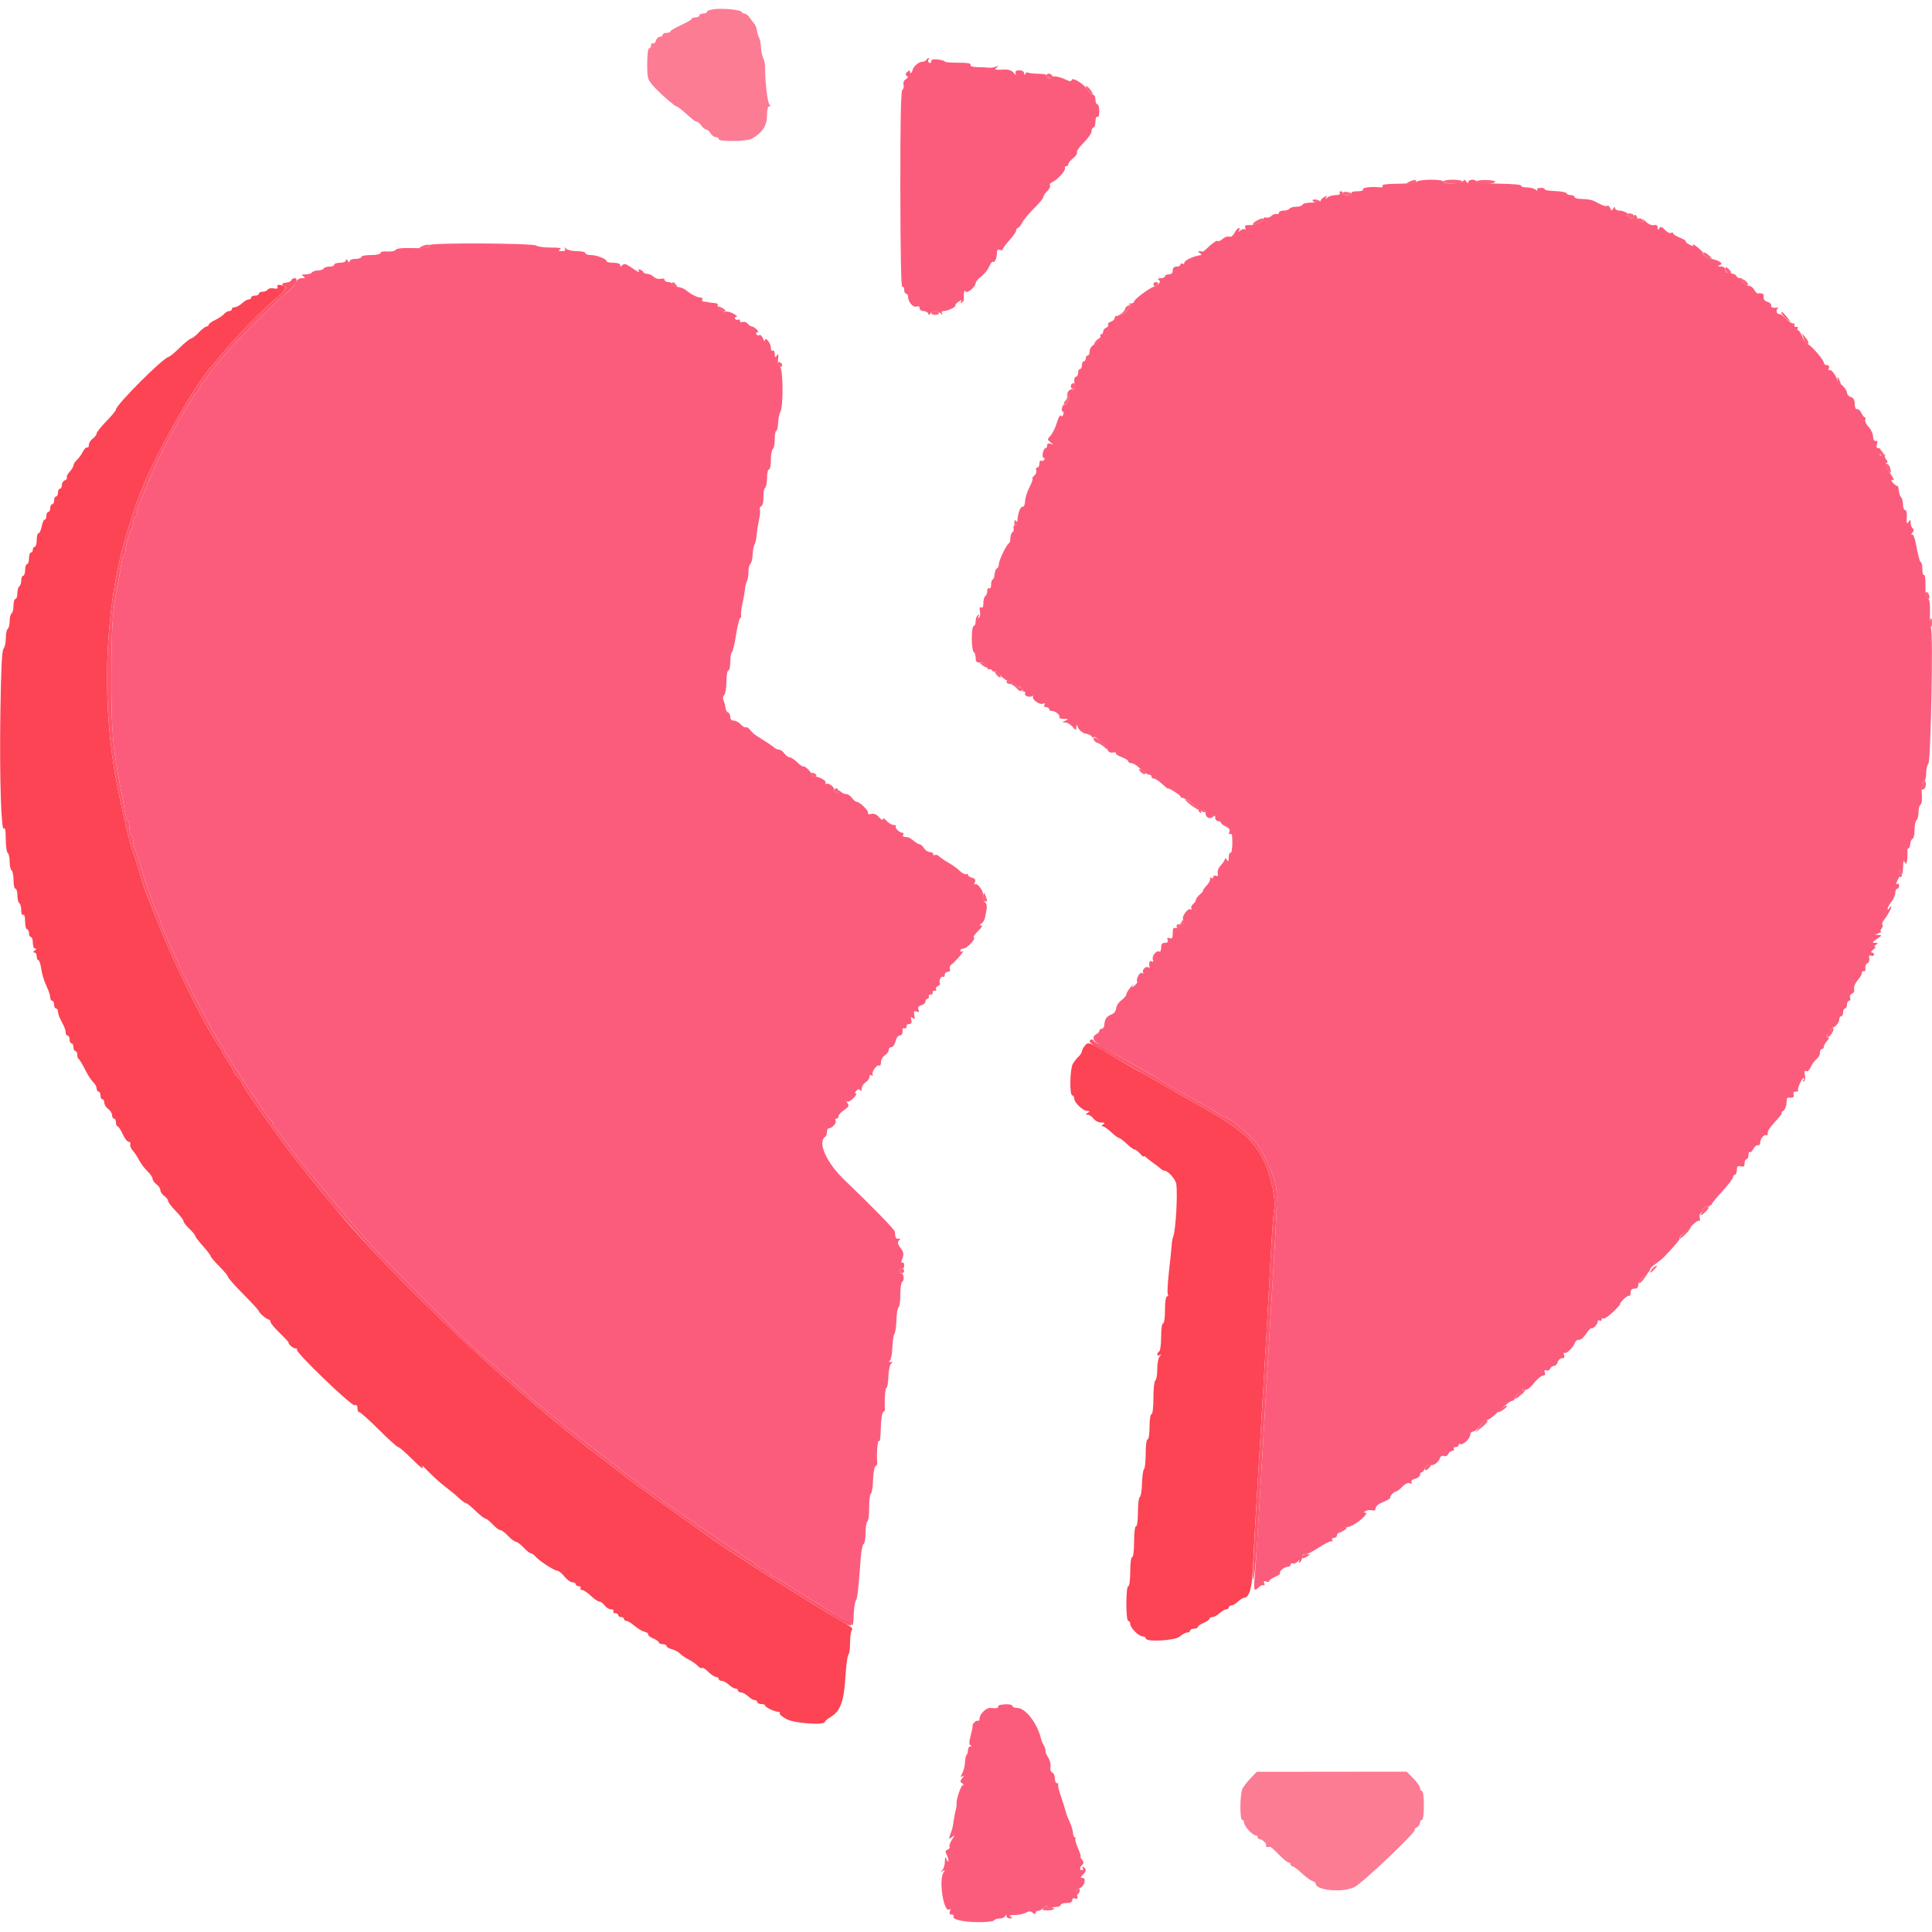 <svg id="svg" version="1.1" xmlns="http://www.w3.org/2000/svg" xmlns:xlink="http://www.w3.org/1999/xlink" width="400" height="400" viewBox="0, 0, 400,400"><g id="svgg"><path id="path0" d="M191.800 12.400 C 191.664 12.620,191.243 12.800,190.865 12.800 C 190.205 12.800,189.040 13.840,188.923 14.533 C 188.827 15.101,188.400 15.361,188.400 14.851 C 188.400 14.490,188.260 14.499,187.844 14.884 C 187.440 15.259,187.413 15.484,187.744 15.707 C 188.064 15.923,188.002 16.132,187.537 16.406 C 187.146 16.637,186.955 17.108,187.072 17.554 C 187.181 17.970,187.071 18.432,186.829 18.582 C 186.517 18.775,186.394 24.806,186.407 39.243 C 186.420 52.263,186.566 59.544,186.813 59.392 C 187.026 59.260,187.200 59.523,187.200 59.976 C 187.200 60.429,187.380 60.800,187.600 60.800 C 187.820 60.800,188.006 61.115,188.013 61.500 C 188.032 62.572,189.078 63.732,189.781 63.463 C 190.167 63.315,190.400 63.447,190.400 63.813 C 190.400 64.136,190.745 64.400,191.167 64.400 C 191.588 64.400,192.038 64.625,192.167 64.900 C 192.353 65.300,192.447 65.300,192.633 64.900 C 192.762 64.625,193.176 64.400,193.553 64.400 C 193.931 64.400,194.482 64.625,194.779 64.900 C 195.210 65.300,195.261 65.300,195.035 64.900 C 194.863 64.596,194.990 64.400,195.358 64.400 C 196.208 64.400,198.008 63.536,197.813 63.222 C 197.724 63.078,198.019 62.731,198.468 62.451 C 199.087 62.064,199.210 62.060,198.980 62.432 C 198.783 62.751,198.842 62.821,199.149 62.632 C 199.409 62.471,199.595 62.128,199.563 61.870 C 199.443 60.895,199.664 59.802,199.875 60.329 C 200.119 60.940,202.000 59.401,202.000 58.590 C 202.000 58.331,202.524 57.718,203.165 57.227 C 203.806 56.736,204.547 55.811,204.812 55.172 C 205.076 54.533,205.433 54.097,205.605 54.203 C 205.980 54.435,206.400 53.443,206.400 52.324 C 206.400 51.769,206.588 51.587,207.000 51.745 C 207.330 51.871,207.600 51.820,207.600 51.632 C 207.600 51.443,208.226 50.593,208.991 49.744 C 209.756 48.895,210.386 47.975,210.391 47.700 C 210.396 47.425,210.550 47.200,210.732 47.200 C 210.915 47.200,211.320 46.705,211.632 46.100 C 211.945 45.495,213.055 44.157,214.100 43.126 C 215.145 42.095,216.000 41.060,216.000 40.826 C 216.000 40.592,216.367 40.033,216.815 39.585 C 217.263 39.137,217.521 38.596,217.389 38.383 C 217.257 38.169,217.439 37.883,217.794 37.747 C 218.788 37.365,220.653 35.359,220.484 34.852 C 220.401 34.603,220.528 34.400,220.767 34.400 C 221.005 34.400,221.200 34.201,221.200 33.958 C 221.200 33.714,221.652 33.160,222.204 32.726 C 222.756 32.291,223.098 31.759,222.965 31.544 C 222.832 31.328,223.460 30.428,224.361 29.545 C 225.263 28.661,226.000 27.592,226.000 27.169 C 226.000 26.746,226.180 26.400,226.400 26.400 C 226.620 26.400,226.800 25.849,226.800 25.176 C 226.800 24.463,226.967 24.056,227.200 24.200 C 227.438 24.347,227.600 23.871,227.600 23.024 C 227.600 22.241,227.420 21.600,227.200 21.600 C 226.980 21.600,226.800 21.150,226.800 20.600 C 226.800 20.034,226.569 19.600,226.268 19.600 C 225.975 19.600,225.511 19.195,225.237 18.700 C 224.577 17.508,222.099 15.905,221.888 16.533 C 221.768 16.889,221.501 16.889,220.765 16.533 C 219.358 15.853,218.032 15.625,217.788 16.020 C 217.670 16.210,217.311 16.264,216.989 16.141 C 216.668 16.017,216.495 15.770,216.605 15.591 C 216.716 15.413,216.002 15.267,215.019 15.267 C 214.036 15.267,213.060 15.161,212.850 15.031 C 212.640 14.901,212.377 15.021,212.266 15.298 C 212.130 15.634,212.053 15.596,212.032 15.180 C 212.012 14.802,211.627 14.560,211.043 14.560 C 210.364 14.560,210.141 14.740,210.276 15.180 C 210.415 15.635,210.306 15.605,209.864 15.067 C 209.470 14.585,208.805 14.359,207.932 14.407 C 205.992 14.515,205.730 14.438,206.400 13.956 C 206.882 13.610,206.842 13.581,206.200 13.810 C 205.760 13.967,205.130 14.059,204.800 14.015 C 204.470 13.971,203.427 13.920,202.482 13.903 C 201.373 13.883,200.825 13.711,200.938 13.418 C 201.058 13.104,200.256 12.969,198.357 12.982 C 196.841 12.992,195.601 12.885,195.601 12.744 C 195.600 12.603,194.970 12.414,194.200 12.324 C 193.207 12.208,192.800 12.319,192.800 12.704 C 192.800 13.003,192.617 13.134,192.393 12.996 C 192.170 12.858,192.091 12.577,192.217 12.372 C 192.344 12.168,192.357 12.000,192.247 12.000 C 192.137 12.000,191.936 12.180,191.800 12.400 M293.347 37.613 C 293.119 37.841,291.370 38.033,289.459 38.040 C 287.212 38.048,286.074 38.196,286.236 38.459 C 286.377 38.686,286.159 38.830,285.744 38.786 C 283.939 38.596,281.969 38.826,282.200 39.200 C 282.347 39.439,281.863 39.600,281.000 39.600 C 280.137 39.600,279.653 39.761,279.800 40.000 C 279.940 40.227,279.604 40.400,279.024 40.400 C 278.461 40.400,278.000 40.220,278.000 40.000 C 278.000 39.780,277.809 39.600,277.576 39.600 C 277.343 39.600,277.264 39.780,277.400 40.000 C 277.543 40.231,277.164 40.400,276.504 40.400 C 275.875 40.400,275.118 40.625,274.821 40.900 C 274.388 41.302,274.341 41.296,274.583 40.870 C 274.830 40.435,274.738 40.432,274.068 40.851 C 273.619 41.131,273.331 41.489,273.429 41.647 C 273.526 41.804,272.755 41.933,271.714 41.933 C 270.674 41.933,269.757 42.128,269.678 42.367 C 269.598 42.605,269.019 42.800,268.390 42.800 C 267.762 42.800,267.136 42.980,267.000 43.200 C 266.864 43.420,266.313 43.600,265.776 43.600 C 265.239 43.600,264.800 43.795,264.800 44.033 C 264.800 44.272,264.577 44.392,264.304 44.301 C 264.031 44.210,263.557 44.386,263.252 44.691 C 262.947 44.996,262.450 45.151,262.148 45.036 C 261.847 44.920,261.600 45.061,261.600 45.348 C 261.600 46.015,260.126 46.649,258.688 46.600 C 257.851 46.572,257.634 46.712,257.810 47.169 C 257.938 47.503,257.914 47.648,257.758 47.491 C 257.602 47.335,257.197 47.430,256.860 47.703 C 256.371 48.100,256.307 48.099,256.547 47.700 C 256.712 47.425,256.687 47.200,256.491 47.200 C 256.295 47.200,255.891 47.656,255.593 48.214 C 255.258 48.839,254.826 49.142,254.467 49.004 C 254.147 48.881,253.549 49.084,253.140 49.455 C 252.730 49.825,252.291 50.024,252.164 49.897 C 251.944 49.677,251.057 50.286,249.684 51.600 C 249.339 51.930,248.999 52.155,248.929 52.100 C 248.858 52.045,248.575 52.003,248.300 52.006 C 247.967 52.010,248.000 52.142,248.400 52.400 C 248.818 52.670,248.848 52.805,248.500 52.844 C 247.138 52.997,245.200 53.919,245.200 54.414 C 245.200 54.652,245.020 54.736,244.800 54.600 C 244.580 54.464,244.400 54.543,244.400 54.776 C 244.400 55.009,244.040 55.200,243.600 55.200 C 243.067 55.200,242.800 55.467,242.800 56.000 C 242.800 56.533,242.533 56.800,242.000 56.800 C 241.560 56.800,241.200 56.980,241.200 57.200 C 241.200 57.420,240.795 57.603,240.300 57.606 C 239.756 57.610,239.584 57.729,239.866 57.909 C 240.217 58.132,240.207 58.376,239.826 58.896 C 239.548 59.277,239.212 59.479,239.079 59.346 C 238.783 59.049,234.800 61.924,234.800 62.434 C 234.800 62.635,234.485 62.814,234.100 62.832 C 233.622 62.853,233.571 62.931,233.939 63.078 C 234.319 63.229,234.098 63.638,233.188 64.470 C 232.479 65.117,231.652 65.552,231.350 65.436 C 231.045 65.319,230.800 65.475,230.800 65.786 C 230.800 66.094,230.437 66.461,229.994 66.602 C 229.551 66.743,229.292 67.026,229.420 67.232 C 229.547 67.437,229.369 67.714,229.025 67.846 C 228.681 67.978,228.400 68.336,228.400 68.643 C 228.400 68.949,228.226 69.200,228.013 69.200 C 227.799 69.200,227.728 69.468,227.853 69.795 C 228.001 70.180,227.645 70.639,226.843 71.095 C 226.037 71.554,225.604 72.114,225.603 72.700 C 225.601 73.195,225.420 73.600,225.200 73.600 C 224.980 73.600,224.800 73.870,224.800 74.200 C 224.800 74.530,224.620 74.800,224.400 74.800 C 224.180 74.800,224.000 75.160,224.000 75.600 C 224.000 76.040,223.820 76.400,223.600 76.400 C 223.380 76.400,223.200 76.760,223.200 77.200 C 223.200 77.640,223.007 78.000,222.771 78.000 C 222.536 78.000,222.376 78.405,222.416 78.900 C 222.533 80.352,222.424 80.862,222.045 80.628 C 221.850 80.507,221.482 80.661,221.226 80.969 C 220.921 81.336,220.900 81.615,221.165 81.779 C 221.435 81.945,221.422 82.354,221.126 83.002 C 220.883 83.537,220.550 83.893,220.387 83.792 C 220.224 83.691,219.997 83.967,219.883 84.404 C 219.769 84.842,219.832 85.200,220.025 85.200 C 220.217 85.200,220.265 85.485,220.132 85.834 C 219.981 86.226,219.790 86.307,219.628 86.046 C 219.485 85.814,219.118 86.471,218.812 87.506 C 218.506 88.541,217.921 89.747,217.512 90.187 C 216.797 90.954,216.796 91.009,217.483 91.547 C 218.146 92.066,218.148 92.090,217.500 91.866 C 217.042 91.708,216.800 91.828,216.800 92.213 C 216.800 92.536,216.641 92.800,216.447 92.800 C 216.252 92.800,216.007 93.250,215.902 93.800 C 215.797 94.350,215.877 94.800,216.079 94.800 C 216.282 94.800,216.334 94.983,216.196 95.207 C 216.058 95.430,215.777 95.509,215.572 95.383 C 215.368 95.256,215.200 95.523,215.200 95.976 C 215.200 96.429,215.001 96.800,214.757 96.800 C 214.514 96.800,214.413 97.057,214.533 97.371 C 214.654 97.685,214.489 98.160,214.167 98.428 C 213.844 98.695,213.667 99.001,213.773 99.107 C 213.879 99.212,213.580 100.042,213.109 100.950 C 212.638 101.857,212.241 103.140,212.226 103.800 C 212.211 104.477,211.999 104.962,211.740 104.913 C 211.244 104.820,210.684 106.382,210.632 108.000 C 210.614 108.557,210.385 108.958,210.114 108.905 C 209.847 108.852,209.725 109.059,209.842 109.364 C 209.959 109.669,209.862 110.038,209.627 110.183 C 209.392 110.328,209.200 110.872,209.200 111.390 C 209.200 111.909,209.065 112.393,208.900 112.467 C 208.412 112.684,206.800 116.013,206.800 116.804 C 206.800 117.205,206.622 117.593,206.403 117.667 C 206.185 117.740,205.966 118.295,205.916 118.900 C 205.866 119.505,205.685 120.000,205.513 120.000 C 205.341 120.000,205.200 120.461,205.200 121.024 C 205.200 121.604,205.027 121.940,204.800 121.800 C 204.580 121.664,204.400 121.913,204.400 122.353 C 204.400 122.793,204.220 123.264,204.000 123.400 C 203.780 123.536,203.600 124.187,203.600 124.847 C 203.600 125.647,203.447 125.953,203.142 125.764 C 202.825 125.568,202.747 125.811,202.888 126.550 C 203.001 127.138,202.909 127.733,202.685 127.871 C 202.434 128.026,202.401 127.922,202.600 127.600 C 202.814 127.254,202.767 127.173,202.462 127.362 C 202.208 127.519,202.000 128.087,202.000 128.624 C 202.000 129.161,201.820 129.600,201.600 129.600 C 201.375 129.600,201.200 130.725,201.200 132.176 C 201.200 133.593,201.380 134.864,201.600 135.000 C 201.820 135.136,202.000 135.687,202.000 136.224 C 202.000 137.008,202.204 137.200,203.037 137.200 C 203.737 137.200,204.143 137.459,204.283 137.996 C 204.397 138.433,204.638 138.700,204.818 138.589 C 204.998 138.478,205.260 138.573,205.400 138.800 C 205.540 139.027,205.808 139.118,205.996 139.003 C 206.183 138.887,206.722 139.284,207.195 139.884 C 207.667 140.484,208.446 140.981,208.927 140.988 C 209.407 140.995,209.755 141.225,209.700 141.500 C 209.645 141.775,209.735 141.981,209.900 141.957 C 210.585 141.858,211.974 142.518,211.772 142.845 C 211.651 143.040,211.754 143.200,212.000 143.200 C 212.246 143.200,212.348 143.361,212.226 143.558 C 211.938 144.024,213.134 144.482,213.736 144.137 C 213.991 143.991,214.068 144.017,213.907 144.195 C 213.464 144.686,215.174 145.985,215.898 145.707 C 216.317 145.546,216.434 145.622,216.242 145.932 C 216.068 146.213,216.202 146.400,216.576 146.400 C 216.919 146.400,217.200 146.580,217.200 146.800 C 217.200 147.020,217.483 147.200,217.829 147.200 C 218.574 147.200,219.669 148.197,219.314 148.552 C 219.178 148.689,219.592 148.813,220.233 148.828 C 221.246 148.853,221.295 148.901,220.600 149.200 C 219.851 149.522,219.848 149.546,220.553 149.572 C 220.967 149.587,221.642 149.988,222.053 150.461 C 222.755 151.271,222.802 151.277,222.832 150.561 C 222.855 149.995,222.923 149.952,223.096 150.393 C 223.432 151.249,224.085 151.780,225.000 151.940 C 225.440 152.017,225.932 152.287,226.094 152.540 C 226.256 152.793,226.391 152.853,226.394 152.673 C 226.406 152.049,228.857 154.099,229.210 155.027 C 229.460 155.685,229.810 155.914,230.393 155.801 C 230.849 155.714,231.136 155.780,231.032 155.948 C 230.928 156.117,231.463 156.479,232.221 156.753 C 232.980 157.027,233.600 157.420,233.600 157.626 C 233.600 157.832,233.870 158.000,234.200 158.000 C 234.530 158.000,235.147 158.315,235.571 158.700 C 237.021 160.016,237.566 160.400,237.983 160.400 C 238.212 160.400,238.400 160.580,238.400 160.800 C 238.400 161.020,238.627 161.200,238.904 161.200 C 239.181 161.200,239.942 161.695,240.594 162.300 C 241.247 162.905,241.785 163.338,241.790 163.261 C 241.810 162.983,244.395 164.609,244.397 164.900 C 244.399 165.065,244.584 165.200,244.809 165.200 C 245.500 165.200,248.399 167.278,248.187 167.621 C 248.077 167.799,248.198 168.075,248.455 168.234 C 248.748 168.415,248.816 168.350,248.638 168.062 C 248.469 167.788,248.607 167.600,248.976 167.600 C 249.322 167.600,249.600 167.938,249.600 168.357 C 249.600 169.272,250.530 169.710,251.151 169.089 C 251.483 168.757,251.600 168.817,251.600 169.320 C 251.600 169.694,251.870 170.000,252.200 170.000 C 252.530 170.000,252.800 170.151,252.800 170.336 C 252.800 170.520,253.246 170.875,253.792 171.124 C 254.491 171.442,254.707 171.776,254.524 172.253 C 254.352 172.701,254.418 172.836,254.717 172.651 C 255.035 172.455,255.162 173.033,255.144 174.584 C 255.129 175.801,254.956 176.696,254.759 176.574 C 254.561 176.453,254.397 176.858,254.394 177.476 C 254.389 178.349,254.301 178.466,254.000 178.000 C 253.787 177.670,253.609 177.591,253.606 177.825 C 253.603 178.058,253.222 178.655,252.760 179.151 C 252.281 179.664,252.004 180.372,252.115 180.796 C 252.250 181.312,252.139 181.475,251.755 181.327 C 251.450 181.210,251.200 181.324,251.200 181.581 C 251.200 181.837,250.992 181.919,250.738 181.762 C 250.472 181.597,250.384 181.651,250.531 181.888 C 250.671 182.114,250.347 182.772,249.812 183.350 C 249.276 183.927,248.947 184.400,249.080 184.400 C 249.213 184.400,248.935 184.736,248.461 185.147 C 247.988 185.558,247.600 186.076,247.600 186.298 C 247.600 186.520,247.332 186.924,247.004 187.196 C 246.677 187.468,246.525 187.878,246.666 188.107 C 246.812 188.343,246.731 188.405,246.479 188.249 C 245.975 187.937,244.614 189.776,244.949 190.317 C 245.307 190.897,244.033 192.387,243.389 192.140 C 242.946 191.970,242.800 192.232,242.800 193.200 C 242.800 194.218,242.666 194.434,242.155 194.238 C 241.694 194.061,241.577 194.163,241.743 194.595 C 241.901 195.009,241.726 195.200,241.187 195.200 C 240.609 195.200,240.400 195.472,240.400 196.224 C 240.400 196.787,240.235 197.145,240.032 197.020 C 239.454 196.662,238.406 197.951,238.685 198.677 C 238.853 199.115,238.781 199.235,238.468 199.042 C 238.026 198.769,237.804 199.300,237.986 200.200 C 238.030 200.420,237.933 200.467,237.770 200.303 C 237.355 199.888,236.352 200.799,236.666 201.307 C 236.816 201.550,236.730 201.604,236.458 201.436 C 236.003 201.155,235.130 202.719,235.443 203.255 C 235.524 203.395,235.278 203.755,234.896 204.055 C 234.291 204.529,234.252 204.519,234.600 203.981 C 234.820 203.641,234.596 203.821,234.102 204.381 C 233.608 204.941,233.203 205.610,233.202 205.867 C 233.201 206.123,232.742 206.667,232.182 207.075 C 231.622 207.483,231.132 208.237,231.094 208.752 C 231.052 209.304,230.665 209.823,230.150 210.019 C 229.117 210.412,228.701 211.001,228.643 212.154 C 228.619 212.619,228.375 213.000,228.100 213.000 C 227.825 213.000,227.616 213.164,227.636 213.364 C 227.656 213.564,227.386 213.888,227.036 214.084 C 225.725 214.818,226.385 215.789,229.292 217.400 C 232.251 219.040,235.369 220.784,238.200 222.382 C 239.080 222.879,239.980 223.427,240.200 223.600 C 240.420 223.773,241.275 224.294,242.100 224.757 C 242.925 225.221,244.275 225.987,245.100 226.459 C 245.925 226.931,247.590 227.859,248.800 228.520 C 250.010 229.181,251.478 230.055,252.062 230.461 C 252.646 230.867,253.243 231.200,253.390 231.200 C 254.280 231.200,258.560 234.765,260.413 237.050 C 261.386 238.250,263.485 242.822,264.018 244.904 C 264.581 247.101,264.544 248.079,262.805 276.600 C 262.564 280.560,262.191 286.860,261.978 290.600 C 261.764 294.340,261.409 300.370,261.189 304.000 C 260.969 307.630,260.609 313.660,260.389 317.400 C 260.169 321.140,259.886 325.325,259.759 326.700 C 259.519 329.309,259.657 329.600,260.661 328.596 C 260.993 328.264,261.428 328.094,261.628 328.217 C 261.827 328.341,261.883 328.160,261.751 327.816 C 261.577 327.362,261.687 327.259,262.155 327.438 C 262.510 327.574,262.800 327.530,262.800 327.340 C 262.800 327.151,263.350 326.752,264.023 326.454 C 264.696 326.156,265.154 325.821,265.042 325.709 C 264.721 325.388,265.875 324.400,266.571 324.400 C 266.917 324.400,267.200 324.205,267.200 323.967 C 267.200 323.728,267.425 323.609,267.700 323.702 C 267.975 323.794,268.438 323.584,268.730 323.235 C 269.045 322.857,269.141 322.828,268.968 323.162 C 268.776 323.531,268.835 323.626,269.138 323.438 C 269.392 323.281,269.600 322.809,269.600 322.389 C 269.600 321.941,269.807 321.705,270.101 321.817 C 270.377 321.923,271.678 321.302,272.993 320.438 C 274.308 319.573,275.550 318.969,275.753 319.095 C 275.957 319.221,275.995 319.116,275.838 318.862 C 275.669 318.588,275.807 318.400,276.176 318.400 C 276.519 318.400,276.800 318.170,276.800 317.889 C 276.800 317.291,278.377 315.843,278.689 316.155 C 278.806 316.272,279.445 316.087,280.110 315.743 C 281.626 314.959,283.424 313.202,282.718 313.194 C 282.314 313.189,282.319 313.112,282.744 312.843 C 283.044 312.653,283.629 312.587,284.044 312.696 C 284.556 312.830,284.800 312.684,284.800 312.243 C 284.800 311.857,285.457 311.331,286.417 310.947 C 287.306 310.591,287.944 310.211,287.836 310.102 C 287.599 309.866,288.603 308.803,289.071 308.793 C 289.252 308.789,289.815 308.349,290.322 307.814 C 290.891 307.214,291.490 306.936,291.887 307.089 C 292.308 307.250,292.434 307.178,292.249 306.880 C 292.076 306.600,292.360 306.325,292.984 306.168 C 293.543 306.028,294.000 305.663,294.000 305.357 C 294.000 305.050,294.168 304.800,294.373 304.800 C 294.578 304.800,294.866 304.424,295.012 303.963 C 295.184 303.421,295.521 303.191,295.970 303.308 C 296.780 303.520,297.740 302.891,298.110 301.907 C 298.266 301.489,298.613 301.307,298.981 301.448 C 299.339 301.585,299.696 301.416,299.839 301.042 C 299.975 300.689,300.347 300.400,300.666 300.400 C 300.986 300.400,301.136 300.220,301.000 300.000 C 300.864 299.780,301.033 299.600,301.376 299.600 C 301.719 299.600,302.000 299.409,302.000 299.176 C 302.000 298.943,302.157 298.850,302.348 298.968 C 302.848 299.277,304.400 297.828,304.400 297.053 C 304.400 296.694,304.658 296.400,304.973 296.400 C 305.288 296.400,305.930 295.860,306.400 295.200 C 306.870 294.540,307.515 294.000,307.834 294.000 C 308.153 294.000,309.006 293.415,309.730 292.700 C 311.463 290.987,312.723 290.000,313.178 290.000 C 313.380 290.000,313.666 289.624,313.812 289.163 C 313.990 288.601,314.317 288.390,314.809 288.518 C 315.345 288.658,315.476 288.543,315.301 288.085 C 315.129 287.638,315.238 287.529,315.687 287.701 C 316.104 287.861,316.735 287.417,317.575 286.371 C 318.270 285.507,319.118 284.800,319.462 284.800 C 319.871 284.800,320.001 284.578,319.838 284.155 C 319.666 283.706,319.764 283.577,320.162 283.730 C 320.477 283.851,320.833 283.691,320.954 283.375 C 321.076 283.059,321.430 282.800,321.741 282.800 C 322.052 282.800,322.401 282.440,322.516 282.000 C 322.631 281.560,323.031 281.200,323.405 281.200 C 323.884 281.200,324.007 280.996,323.822 280.512 C 323.676 280.134,323.672 279.939,323.813 280.079 C 324.176 280.442,325.608 279.165,326.024 278.108 C 326.217 277.617,326.605 277.302,326.887 277.408 C 327.169 277.514,327.831 276.966,328.358 276.191 C 328.884 275.416,329.401 274.868,329.505 274.972 C 329.772 275.238,330.800 274.153,330.800 273.605 C 330.800 273.356,330.980 273.264,331.200 273.400 C 331.420 273.536,331.600 273.446,331.600 273.200 C 331.600 272.954,331.764 272.854,331.965 272.978 C 332.166 273.103,333.081 272.483,333.998 271.602 C 334.915 270.721,335.554 270.000,335.419 270.000 C 335.283 270.000,335.583 269.574,336.086 269.053 C 336.589 268.532,337.135 268.182,337.300 268.276 C 337.465 268.370,337.600 268.077,337.600 267.624 C 337.600 267.067,337.859 266.800,338.400 266.800 C 338.963 266.800,339.200 266.533,339.201 265.900 C 339.202 265.346,339.663 264.692,340.400 264.200 C 341.059 263.760,341.598 263.179,341.599 262.909 C 341.599 262.639,342.095 262.103,342.700 261.716 C 343.305 261.330,344.250 260.539,344.800 259.959 C 346.821 257.825,347.999 256.400,347.741 256.400 C 347.595 256.400,347.798 256.044,348.191 255.609 C 348.585 255.175,349.067 254.918,349.263 255.039 C 349.459 255.160,349.573 255.111,349.516 254.930 C 349.366 254.450,351.499 252.438,351.835 252.742 C 351.991 252.884,352.022 252.607,351.904 252.128 C 351.666 251.161,352.847 249.600,353.816 249.600 C 354.137 249.600,354.405 249.465,354.412 249.300 C 354.419 249.135,355.409 247.928,356.612 246.617 C 357.815 245.306,358.800 244.001,358.800 243.717 C 358.800 243.433,358.980 243.200,359.200 243.200 C 359.420 243.200,359.600 242.767,359.600 242.237 C 359.600 241.472,359.764 241.318,360.400 241.484 C 361.014 241.645,361.200 241.496,361.200 240.847 C 361.200 240.381,361.380 240.000,361.600 240.000 C 361.820 240.000,362.000 239.610,362.000 239.133 C 362.000 238.657,362.119 238.386,362.264 238.531 C 362.410 238.676,362.739 238.391,362.997 237.898 C 363.255 237.404,363.676 237.045,363.933 237.100 C 364.190 237.155,364.400 237.020,364.400 236.800 C 364.400 235.823,365.196 234.761,365.700 235.066 C 365.865 235.165,366.000 234.967,366.000 234.624 C 366.000 234.017,366.274 233.627,368.227 231.445 C 368.742 230.870,369.037 230.397,368.882 230.394 C 368.727 230.391,368.854 230.227,369.164 230.031 C 369.474 229.834,369.774 229.252,369.831 228.737 C 369.887 228.222,369.948 227.665,369.967 227.500 C 369.985 227.335,370.135 227.221,370.300 227.247 C 371.155 227.382,371.551 227.137,371.345 226.600 C 371.193 226.206,371.358 226.000,371.824 226.000 C 372.214 226.000,372.421 225.887,372.283 225.749 C 372.023 225.490,373.057 223.200,373.434 223.200 C 373.551 223.200,373.519 223.408,373.362 223.662 C 373.198 223.926,373.251 224.016,373.485 223.871 C 373.709 223.733,373.801 223.138,373.688 222.550 C 373.548 221.813,373.626 221.569,373.940 221.763 C 374.214 221.932,374.595 221.596,374.892 220.923 C 375.165 220.305,375.705 219.565,376.094 219.277 C 376.482 218.990,376.800 218.405,376.800 217.977 C 376.800 217.550,376.980 217.200,377.200 217.200 C 377.420 217.200,377.600 216.989,377.600 216.731 C 377.600 216.474,377.898 215.934,378.262 215.531 C 378.693 215.055,378.755 214.800,378.438 214.800 C 378.171 214.800,378.066 214.617,378.204 214.393 C 378.342 214.170,378.613 214.085,378.807 214.204 C 379.000 214.324,379.088 214.057,379.002 213.611 C 378.916 213.165,379.028 212.800,379.252 212.800 C 379.869 212.800,380.800 211.735,380.800 211.029 C 380.800 210.683,380.980 210.400,381.200 210.400 C 381.420 210.400,381.600 210.040,381.600 209.600 C 381.600 209.160,381.780 208.800,382.000 208.800 C 382.220 208.800,382.400 208.440,382.400 208.000 C 382.400 207.560,382.599 207.200,382.843 207.200 C 383.086 207.200,383.179 206.923,383.050 206.585 C 382.912 206.227,383.075 205.869,383.439 205.730 C 383.807 205.589,383.986 205.189,383.873 204.759 C 383.765 204.345,384.088 203.557,384.617 202.941 C 385.131 202.343,385.517 201.662,385.476 201.427 C 385.434 201.192,385.614 201.041,385.875 201.092 C 386.146 201.144,386.288 200.856,386.205 200.423 C 386.124 200.005,386.306 199.568,386.610 199.452 C 386.913 199.335,387.093 198.881,387.008 198.443 C 386.900 197.882,387.024 197.711,387.427 197.866 C 387.742 197.987,388.000 197.886,388.000 197.643 C 388.000 197.399,387.786 197.200,387.524 197.200 C 387.261 197.200,387.396 196.936,387.824 196.613 C 388.251 196.290,388.420 196.017,388.200 196.007 C 387.980 195.996,388.070 195.813,388.400 195.600 C 388.897 195.279,388.863 195.211,388.200 195.203 C 387.531 195.196,387.596 195.065,388.600 194.400 C 389.617 193.726,389.678 193.601,389.000 193.575 L 388.200 193.544 389.000 193.200 C 389.440 193.011,389.643 192.844,389.451 192.828 C 389.259 192.813,389.303 192.558,389.548 192.263 C 389.793 191.968,389.876 191.609,389.732 191.466 C 389.589 191.322,389.725 190.889,390.036 190.502 C 390.768 189.591,391.602 188.094,391.594 187.705 C 391.591 187.537,391.413 187.670,391.200 188.000 C 390.987 188.330,390.809 188.399,390.806 188.154 C 390.803 187.909,391.160 187.250,391.600 186.691 C 392.040 186.131,392.400 185.297,392.400 184.837 C 392.400 184.377,392.580 184.000,392.800 184.000 C 393.020 184.000,393.200 183.719,393.200 183.376 C 393.200 183.025,393.008 182.871,392.760 183.025 C 392.486 183.194,392.512 182.939,392.828 182.348 C 393.107 181.827,393.305 181.355,393.268 181.300 C 393.230 181.245,393.213 180.885,393.228 180.500 C 393.252 179.901,393.306 179.916,393.600 180.600 C 393.865 181.217,393.957 180.988,394.000 179.600 C 394.043 178.212,394.135 177.983,394.400 178.600 C 394.726 179.360,394.982 178.102,394.907 176.100 C 394.897 175.825,395.011 175.600,395.159 175.600 C 395.308 175.600,395.460 175.198,395.497 174.706 C 395.534 174.214,395.752 173.749,395.982 173.673 C 396.212 173.596,396.400 172.749,396.400 171.790 C 396.400 170.832,396.580 169.936,396.800 169.800 C 397.020 169.664,397.200 168.944,397.200 168.200 C 397.200 167.456,397.395 166.727,397.633 166.579 C 397.896 166.417,397.995 165.470,397.886 164.178 C 397.754 162.613,397.852 161.989,398.253 161.835 C 398.584 161.708,398.800 161.020,398.800 160.093 C 398.800 159.250,399.001 158.359,399.247 158.113 C 399.755 157.605,400.267 131.240,399.792 130.083 C 399.637 129.707,399.542 128.209,399.581 126.752 C 399.630 124.882,399.496 124.046,399.124 123.903 C 398.762 123.764,398.613 122.944,398.647 121.259 C 398.673 119.916,398.539 118.914,398.348 119.032 C 398.156 119.151,398.000 118.607,398.000 117.824 C 398.000 117.041,397.856 116.400,397.680 116.400 C 397.503 116.400,397.120 115.054,396.828 113.408 C 396.473 111.412,396.147 110.506,395.848 110.685 C 395.602 110.833,395.634 110.665,395.919 110.312 C 396.269 109.881,396.301 109.586,396.019 109.412 C 395.789 109.269,395.597 108.758,395.594 108.276 C 395.589 107.564,395.515 107.512,395.200 108.000 C 394.773 108.660,394.678 108.360,394.788 106.700 C 394.828 106.095,394.667 105.600,394.430 105.600 C 394.194 105.600,394.000 105.096,394.000 104.480 C 394.000 103.864,393.821 103.181,393.602 102.962 C 393.384 102.744,393.165 102.086,393.117 101.501 C 393.068 100.917,392.956 100.511,392.867 100.600 C 392.677 100.790,391.600 99.774,391.600 99.405 C 391.600 99.266,391.808 99.281,392.062 99.438 C 392.316 99.595,391.957 98.900,391.265 97.894 C 390.413 96.657,390.167 96.011,390.503 95.897 C 390.899 95.764,390.899 95.608,390.503 95.128 C 390.230 94.797,390.135 94.398,390.291 94.242 C 390.448 94.086,390.237 94.088,389.824 94.246 C 389.198 94.486,389.110 94.389,389.298 93.667 C 389.455 93.067,389.343 92.800,388.936 92.800 C 388.526 92.800,388.424 92.553,388.603 91.990 C 388.777 91.442,388.694 91.216,388.345 91.290 C 388.037 91.356,387.817 90.989,387.798 90.372 C 387.780 89.806,387.363 88.913,386.873 88.386 C 386.382 87.859,386.069 87.197,386.178 86.914 C 386.286 86.631,386.243 86.400,386.082 86.400 C 385.921 86.400,385.605 85.995,385.380 85.500 C 385.155 85.005,384.752 84.645,384.485 84.700 C 384.192 84.760,384.000 84.335,384.000 83.627 C 384.000 82.805,383.760 82.378,383.200 82.200 C 382.760 82.060,382.400 81.675,382.400 81.344 C 382.400 80.701,381.209 79.319,380.829 79.521 C 380.703 79.588,380.535 79.325,380.455 78.938 C 380.231 77.852,379.154 76.381,378.761 76.624 C 378.567 76.744,378.516 76.562,378.647 76.221 C 378.802 75.818,378.659 75.600,378.243 75.600 C 377.889 75.600,377.600 75.368,377.600 75.084 C 377.600 74.454,374.710 71.200,374.151 71.200 C 373.930 71.200,373.502 70.570,373.200 69.800 C 372.898 69.030,372.494 68.400,372.302 68.400 C 372.110 68.400,372.067 68.216,372.206 67.990 C 372.345 67.765,372.221 67.630,371.930 67.690 C 371.638 67.751,371.449 67.562,371.510 67.270 C 371.570 66.979,371.463 66.838,371.271 66.956 C 371.079 67.075,370.417 66.644,369.800 66.000 C 369.183 65.356,368.544 64.911,368.381 65.012 C 368.217 65.113,367.985 64.938,367.864 64.624 C 367.744 64.309,367.860 63.955,368.122 63.836 C 368.385 63.717,368.150 63.661,367.600 63.710 C 366.945 63.769,366.638 63.616,366.711 63.266 C 366.773 62.972,366.458 62.636,366.011 62.519 C 365.272 62.326,365.024 61.915,365.153 61.100 C 365.197 60.821,364.583 60.648,363.912 60.749 C 363.754 60.773,363.432 60.434,363.198 59.996 C 362.964 59.558,362.495 59.200,362.157 59.200 C 361.423 59.200,360.334 58.199,360.686 57.848 C 360.822 57.711,360.648 57.600,360.300 57.600 C 359.952 57.600,359.603 57.410,359.526 57.178 C 359.406 56.817,358.686 56.552,357.500 56.431 C 357.335 56.414,357.200 56.130,357.200 55.800 C 357.200 55.453,356.821 55.188,356.300 55.172 C 355.486 55.146,355.473 55.115,356.160 54.845 C 356.925 54.546,355.832 53.867,354.016 53.514 C 353.326 53.380,352.438 52.686,352.590 52.400 C 352.648 52.290,352.141 51.750,351.463 51.200 C 350.785 50.650,350.359 50.408,350.516 50.663 C 350.731 51.012,350.564 51.013,349.835 50.669 C 349.303 50.418,348.935 50.106,349.016 49.974 C 349.097 49.843,348.542 49.491,347.782 49.193 C 347.022 48.895,346.400 48.494,346.400 48.302 C 346.400 48.110,346.206 48.073,345.969 48.219 C 345.733 48.365,345.169 48.088,344.717 47.603 C 344.065 46.903,343.825 46.833,343.554 47.261 C 343.287 47.682,343.211 47.652,343.206 47.123 C 343.202 46.661,342.944 46.495,342.395 46.601 C 341.931 46.690,341.228 46.384,340.736 45.878 C 340.267 45.395,340.020 45.242,340.189 45.538 C 340.406 45.922,340.279 46.035,339.747 45.933 C 339.336 45.854,339.000 45.582,339.000 45.328 C 339.000 45.074,338.865 44.732,338.700 44.567 C 338.535 44.402,338.400 44.477,338.400 44.733 C 338.400 45.336,337.334 45.340,336.962 44.738 C 336.774 44.435,336.869 44.376,337.238 44.568 C 337.547 44.728,337.451 44.576,337.024 44.230 C 336.596 43.883,335.831 43.600,335.324 43.600 C 334.816 43.600,334.397 43.375,334.394 43.100 C 334.390 42.762,334.267 42.790,334.015 43.189 C 333.696 43.693,333.605 43.679,333.380 43.091 C 333.235 42.714,332.962 42.500,332.774 42.616 C 332.586 42.732,332.065 42.641,331.616 42.414 C 331.167 42.186,330.442 41.820,330.005 41.600 C 329.568 41.380,328.488 41.200,327.605 41.200 C 326.722 41.200,326.000 41.020,326.000 40.800 C 326.000 40.580,325.655 40.400,325.233 40.400 C 324.812 40.400,324.407 40.225,324.333 40.012 C 324.260 39.799,323.171 39.591,321.914 39.551 C 320.657 39.511,319.709 39.348,319.807 39.189 C 319.905 39.030,319.542 38.900,319.000 38.900 C 318.388 38.900,318.110 39.070,318.266 39.350 C 318.407 39.603,318.282 39.581,317.979 39.300 C 317.682 39.025,316.835 38.800,316.096 38.800 C 315.357 38.800,314.852 38.640,314.972 38.445 C 315.094 38.247,313.110 38.062,310.496 38.027 C 307.913 37.992,305.740 37.792,305.667 37.582 C 305.469 37.015,304.001 37.119,303.994 37.700 C 303.990 38.039,303.851 38.007,303.563 37.600 C 303.244 37.148,303.089 37.124,302.936 37.500 C 302.692 38.101,298.800 38.195,298.800 37.600 C 298.800 37.069,293.879 37.081,293.347 37.613 M88.968 50.749 C 89.321 51.319,88.452 51.460,85.201 51.362 C 83.298 51.305,82.100 51.439,81.921 51.728 C 81.766 51.978,81.001 52.128,80.220 52.061 C 79.397 51.990,78.800 52.120,78.800 52.369 C 78.800 52.619,77.962 52.800,76.800 52.800 C 75.700 52.800,74.800 52.980,74.800 53.200 C 74.800 53.420,74.260 53.600,73.600 53.600 C 72.910 53.600,72.397 53.812,72.394 54.100 C 72.390 54.433,72.258 54.400,72.000 54.000 C 71.742 53.600,71.610 53.567,71.606 53.900 C 71.603 54.188,71.090 54.400,70.400 54.400 C 69.740 54.400,69.200 54.580,69.200 54.800 C 69.200 55.020,68.761 55.200,68.224 55.200 C 67.687 55.200,67.136 55.380,67.000 55.600 C 66.864 55.820,66.324 56.000,65.800 56.000 C 65.276 56.000,64.736 56.180,64.600 56.400 C 64.464 56.620,63.868 56.803,63.276 56.806 C 62.434 56.811,62.331 56.897,62.800 57.200 C 63.284 57.513,63.224 57.589,62.490 57.594 C 61.911 57.598,61.453 57.936,61.229 58.522 C 61.037 59.030,60.186 59.969,59.339 60.610 C 57.227 62.210,48.547 70.907,46.377 73.600 C 45.402 74.810,44.384 76.032,44.116 76.315 C 43.848 76.598,43.313 77.363,42.928 78.015 C 42.543 78.667,42.086 79.200,41.914 79.200 C 41.741 79.200,41.600 79.397,41.600 79.637 C 41.600 79.877,41.229 80.552,40.777 81.137 C 37.988 84.737,32.678 94.652,30.438 100.440 C 29.723 102.288,28.972 104.113,28.769 104.495 C 28.566 104.877,28.400 105.541,28.400 105.971 C 28.400 106.401,28.220 106.864,28.000 107.000 C 27.780 107.136,27.600 107.599,27.600 108.029 C 27.600 108.459,27.442 109.123,27.249 109.505 C 26.680 110.633,26.000 112.996,26.000 113.848 C 26.000 114.284,25.838 114.811,25.641 115.020 C 25.444 115.229,25.183 116.120,25.061 117.000 C 24.940 117.880,24.643 119.590,24.401 120.800 C 23.312 126.244,23.069 129.707,23.054 140.000 C 23.037 151.571,23.337 154.977,25.205 164.400 C 25.444 165.610,25.741 167.276,25.863 168.103 C 25.985 168.929,26.245 169.705,26.442 169.826 C 26.639 169.948,26.800 170.656,26.800 171.400 C 26.800 172.144,26.980 172.864,27.200 173.000 C 27.420 173.136,27.600 173.689,27.600 174.229 C 27.600 174.769,27.762 175.523,27.959 175.905 C 28.156 176.287,28.718 177.950,29.207 179.600 C 29.695 181.250,30.236 182.960,30.407 183.400 C 30.579 183.840,30.936 184.830,31.200 185.600 C 31.782 187.293,32.371 188.760,32.847 189.695 C 33.041 190.077,33.200 190.566,33.200 190.783 C 33.200 190.999,33.666 192.217,34.236 193.488 C 34.806 194.760,35.839 197.060,36.532 198.600 C 38.853 203.760,44.226 214.071,45.595 215.993 C 46.038 216.615,46.400 217.232,46.400 217.364 C 46.400 217.785,55.673 231.795,56.044 231.933 C 56.240 232.007,56.400 232.230,56.400 232.429 C 56.400 232.628,56.660 233.108,56.978 233.495 C 57.295 233.883,58.420 235.370,59.478 236.800 C 62.108 240.358,61.703 239.851,67.662 247.043 C 75.563 256.581,77.342 258.523,87.210 268.391 C 95.797 276.976,98.053 279.089,105.400 285.420 C 107.160 286.936,108.870 288.456,109.200 288.797 C 109.530 289.137,110.430 289.920,111.200 290.535 C 111.970 291.151,113.230 292.169,114.000 292.799 C 118.064 296.121,122.572 299.699,125.600 302.008 C 127.470 303.434,129.090 304.699,129.200 304.819 C 129.310 304.940,130.030 305.471,130.800 306.000 C 131.570 306.529,132.290 307.072,132.400 307.207 C 132.510 307.342,133.500 308.059,134.600 308.800 C 135.700 309.541,136.690 310.259,136.800 310.395 C 137.129 310.803,153.776 322.229,155.217 323.036 C 155.645 323.275,156.325 323.770,156.729 324.136 C 157.133 324.501,157.674 324.800,157.931 324.800 C 158.189 324.800,158.400 324.980,158.400 325.200 C 158.400 325.420,158.670 325.600,159.000 325.600 C 159.330 325.600,159.600 325.780,159.600 326.000 C 159.600 326.220,159.782 326.400,160.004 326.400 C 160.226 326.400,161.891 327.361,163.704 328.535 C 167.639 331.084,175.172 335.600,175.488 335.600 C 175.611 335.600,175.926 335.893,176.188 336.252 C 176.578 336.785,176.682 336.440,176.757 334.364 C 176.807 332.967,177.001 331.638,177.187 331.412 C 177.510 331.020,177.758 328.865,178.202 322.600 C 178.312 321.060,178.581 319.740,178.801 319.667 C 179.020 319.593,179.200 318.569,179.200 317.390 C 179.200 316.212,179.373 315.140,179.585 315.009 C 179.797 314.878,179.961 313.583,179.950 312.131 C 179.939 310.679,180.100 309.380,180.307 309.245 C 180.515 309.110,180.717 307.837,180.757 306.415 C 180.797 304.993,181.018 303.712,181.249 303.570 C 181.480 303.427,181.653 303.196,181.634 303.055 C 181.434 301.563,181.684 297.912,181.956 298.342 C 182.166 298.675,182.323 297.676,182.360 295.759 C 182.393 294.041,182.611 292.517,182.844 292.373 C 183.078 292.228,183.253 291.996,183.234 291.855 C 183.062 290.569,183.268 287.195,183.510 287.344 C 183.680 287.449,183.866 286.432,183.923 285.083 C 183.981 283.701,184.239 282.496,184.513 282.322 C 184.868 282.096,184.837 282.009,184.400 282.000 C 184.015 281.992,183.956 281.882,184.235 281.694 C 184.474 281.532,184.710 280.325,184.759 279.012 C 184.808 277.698,184.989 276.438,185.161 276.212 C 185.333 275.985,185.510 274.990,185.554 274.000 C 185.659 271.644,185.784 270.883,186.122 270.545 C 186.275 270.392,186.400 269.227,186.400 267.957 C 186.400 266.687,186.569 265.543,186.775 265.416 C 187.320 265.079,187.118 263.600,186.527 263.600 C 186.246 263.600,186.126 263.337,186.254 263.002 C 186.381 262.674,186.645 262.504,186.842 262.626 C 187.039 262.748,187.200 262.466,187.200 262.000 C 187.200 261.534,187.021 261.264,186.801 261.399 C 186.546 261.557,186.553 261.250,186.820 260.547 C 187.162 259.647,187.094 259.254,186.446 258.377 C 185.835 257.551,185.762 257.196,186.127 256.824 C 186.492 256.453,186.467 256.372,186.019 256.471 C 185.699 256.542,185.411 256.330,185.380 256.000 C 185.348 255.670,185.294 255.205,185.261 254.967 C 185.200 254.534,180.072 249.287,174.934 244.400 C 171.106 240.759,169.157 236.415,170.875 235.353 C 171.054 235.243,171.200 234.803,171.200 234.376 C 171.200 233.949,171.393 233.600,171.629 233.600 C 172.294 233.600,173.280 232.453,173.002 232.003 C 172.865 231.781,172.943 231.600,173.176 231.600 C 173.409 231.600,173.601 231.375,173.601 231.100 C 173.602 230.825,174.131 230.246,174.778 229.813 C 175.735 229.171,175.865 228.916,175.476 228.436 C 175.214 228.112,175.180 227.947,175.400 228.070 C 175.620 228.194,176.211 227.868,176.714 227.347 C 177.217 226.826,177.435 226.400,177.198 226.400 C 176.933 226.400,176.966 226.187,177.284 225.844 C 177.658 225.442,177.881 225.414,178.094 225.744 C 178.273 226.022,178.390 225.887,178.394 225.396 C 178.397 224.954,178.760 224.368,179.200 224.093 C 179.640 223.818,180.000 223.314,180.000 222.973 C 180.000 222.606,180.189 222.469,180.462 222.638 C 180.721 222.798,180.816 222.749,180.678 222.527 C 180.356 222.005,181.546 220.320,182.027 220.617 C 182.232 220.744,182.400 220.430,182.400 219.920 C 182.400 219.410,182.760 218.768,183.200 218.493 C 183.640 218.218,184.000 217.725,184.000 217.397 C 184.000 217.068,184.256 216.800,184.568 216.800 C 184.881 216.800,185.255 216.260,185.400 215.600 C 185.545 214.940,185.919 214.400,186.232 214.400 C 186.745 214.400,186.976 213.913,186.847 213.100 C 186.821 212.935,187.025 212.845,187.300 212.900 C 187.575 212.955,187.755 212.775,187.700 212.500 C 187.645 212.225,187.891 212.000,188.247 212.000 C 188.702 212.000,188.830 211.757,188.678 211.177 C 188.512 210.541,188.579 210.451,188.977 210.781 C 189.378 211.114,189.448 210.986,189.297 210.198 C 189.143 209.390,189.234 209.238,189.757 209.439 C 190.246 209.626,190.345 209.522,190.153 209.021 C 189.973 208.552,190.151 208.286,190.748 208.129 C 191.217 208.007,191.600 207.658,191.600 207.353 C 191.600 207.049,191.780 206.800,192.000 206.800 C 192.220 206.800,192.355 206.575,192.300 206.300 C 192.245 206.025,192.425 205.845,192.700 205.900 C 192.975 205.955,193.155 205.775,193.100 205.500 C 193.045 205.225,193.238 205.049,193.530 205.110 C 193.821 205.170,193.945 205.034,193.804 204.807 C 193.664 204.580,193.830 204.287,194.172 204.155 C 194.515 204.024,194.706 203.771,194.596 203.594 C 194.296 203.108,194.832 201.972,195.242 202.226 C 195.439 202.348,195.600 202.167,195.600 201.824 C 195.600 201.481,195.889 201.200,196.243 201.200 C 196.645 201.200,196.801 200.979,196.659 200.611 C 196.535 200.286,196.673 199.881,196.967 199.711 C 197.260 199.540,198.018 198.778,198.650 198.018 C 199.283 197.258,199.575 196.773,199.300 196.941 C 199.022 197.111,198.800 197.059,198.800 196.824 C 198.800 196.591,199.094 196.400,199.453 196.400 C 200.197 196.400,202.194 194.266,201.627 194.076 C 201.424 194.008,201.811 193.423,202.488 192.776 C 203.215 192.082,203.490 191.597,203.159 191.594 C 202.689 191.589,202.691 191.530,203.172 191.226 C 203.486 191.027,203.816 190.535,203.903 190.132 C 204.433 187.705,204.434 187.263,203.908 186.772 C 203.596 186.481,203.417 185.845,203.510 185.360 C 203.682 184.460,202.298 182.635,201.812 183.121 C 201.672 183.261,201.681 183.055,201.831 182.664 C 202.030 182.146,201.873 181.892,201.252 181.729 C 200.783 181.607,200.400 181.337,200.400 181.130 C 200.400 180.922,200.232 180.857,200.026 180.984 C 199.820 181.111,199.229 180.807,198.712 180.308 C 198.195 179.808,197.148 179.050,196.386 178.622 C 195.624 178.195,194.760 177.608,194.468 177.319 C 194.175 177.029,193.770 176.895,193.568 177.020 C 193.365 177.145,193.200 177.057,193.200 176.824 C 193.200 176.591,192.883 176.400,192.496 176.400 C 192.109 176.400,191.568 176.040,191.293 175.600 C 191.018 175.160,190.617 174.800,190.401 174.800 C 190.186 174.800,189.641 174.485,189.192 174.100 C 188.742 173.715,188.200 173.378,187.987 173.350 C 187.774 173.323,187.409 173.278,187.176 173.250 C 186.943 173.222,186.864 173.020,187.000 172.800 C 187.136 172.580,187.044 172.400,186.795 172.400 C 186.185 172.400,185.176 171.358,185.486 171.048 C 185.622 170.911,185.409 170.800,185.014 170.800 C 184.618 170.800,183.958 170.412,183.547 169.939 C 183.105 169.430,182.800 169.291,182.800 169.600 C 182.800 169.899,182.462 169.733,182.010 169.212 C 181.481 168.602,180.946 168.373,180.387 168.519 C 179.867 168.655,179.611 168.567,179.706 168.283 C 179.861 167.818,177.969 166.000,177.331 166.000 C 177.136 166.000,176.717 165.640,176.400 165.200 C 176.083 164.760,175.539 164.400,175.192 164.400 C 174.844 164.400,174.344 164.184,174.080 163.920 C 173.721 163.561,173.600 163.558,173.600 163.907 C 173.600 164.165,173.331 164.272,173.002 164.146 C 172.674 164.019,172.512 163.743,172.642 163.531 C 172.936 163.056,171.547 161.985,171.043 162.297 C 170.841 162.422,170.788 162.343,170.925 162.122 C 171.181 161.706,169.940 160.932,168.679 160.721 C 168.282 160.654,167.967 160.465,167.979 160.300 C 168.010 159.852,166.643 158.505,166.326 158.671 C 166.175 158.750,165.598 158.362,165.044 157.808 C 164.490 157.253,163.798 156.800,163.506 156.800 C 163.215 156.800,162.717 156.440,162.400 156.000 C 162.083 155.560,161.586 155.200,161.295 155.200 C 161.004 155.200,160.549 155.009,160.283 154.776 C 159.848 154.395,159.167 153.937,156.606 152.306 C 156.169 152.028,155.572 151.482,155.279 151.093 C 154.985 150.705,154.602 150.475,154.426 150.584 C 154.251 150.692,153.785 150.425,153.391 149.991 C 152.998 149.556,152.344 149.200,151.938 149.200 C 151.477 149.200,151.200 148.912,151.200 148.433 C 151.200 148.012,150.997 147.599,150.749 147.516 C 150.502 147.434,150.264 147.014,150.221 146.583 C 150.178 146.152,149.997 145.473,149.819 145.073 C 149.623 144.636,149.674 144.166,149.947 143.893 C 150.196 143.644,150.400 142.396,150.400 141.120 C 150.400 139.840,150.579 138.800,150.800 138.800 C 151.020 138.800,151.200 138.001,151.200 137.024 C 151.200 136.047,151.350 135.155,151.533 135.042 C 151.716 134.928,152.105 133.298,152.397 131.418 C 152.690 129.538,153.064 128.000,153.229 128.000 C 153.394 128.000,153.484 127.689,153.428 127.308 C 153.372 126.928,153.495 125.893,153.702 125.008 C 153.909 124.124,154.142 122.813,154.219 122.095 C 154.296 121.376,154.489 120.580,154.647 120.324 C 154.805 120.069,154.945 119.216,154.958 118.430 C 154.971 117.643,155.153 116.879,155.363 116.732 C 155.573 116.584,155.779 115.749,155.822 114.876 C 155.864 114.002,156.036 113.065,156.204 112.793 C 156.372 112.522,156.570 111.647,156.643 110.850 C 156.716 110.052,156.945 108.592,157.152 107.603 C 157.359 106.615,157.431 105.650,157.313 105.459 C 157.194 105.267,157.331 104.966,157.616 104.790 C 157.921 104.601,158.108 103.808,158.071 102.856 C 158.036 101.969,158.186 101.132,158.404 100.998 C 158.622 100.863,158.800 99.953,158.800 98.976 C 158.800 97.999,158.980 97.200,159.200 97.200 C 159.420 97.200,159.600 96.311,159.600 95.224 C 159.600 94.137,159.780 93.136,160.000 93.000 C 160.220 92.864,160.400 91.953,160.400 90.976 C 160.400 89.999,160.542 89.200,160.715 89.200 C 160.888 89.200,161.058 88.486,161.093 87.614 C 161.128 86.742,161.346 85.674,161.578 85.241 C 162.227 84.029,162.130 76.136,161.464 75.880 C 161.114 75.745,160.985 75.211,161.092 74.337 C 161.218 73.316,161.157 73.142,160.834 73.600 C 160.487 74.094,160.411 74.037,160.406 73.276 C 160.403 72.764,160.222 72.463,160.000 72.600 C 159.780 72.736,159.600 72.464,159.600 71.995 C 159.600 71.031,158.418 69.561,158.375 70.471 C 158.361 70.762,158.182 70.583,157.978 70.074 C 157.774 69.565,157.438 69.253,157.231 69.381 C 157.024 69.509,156.742 69.430,156.604 69.207 C 156.466 68.983,156.556 68.800,156.805 68.800 C 157.076 68.800,157.016 68.559,156.657 68.200 C 156.327 67.870,155.886 67.600,155.678 67.600 C 155.469 67.600,155.083 67.341,154.820 67.024 C 154.557 66.707,154.085 66.546,153.771 66.667 C 153.457 66.787,153.200 66.676,153.200 66.419 C 153.200 66.163,153.032 66.056,152.828 66.183 C 152.623 66.309,152.342 66.230,152.204 66.007 C 152.066 65.783,152.188 65.593,152.476 65.584 C 152.764 65.575,152.490 65.292,151.867 64.954 C 151.244 64.616,150.516 64.423,150.250 64.525 C 149.583 64.782,148.260 63.751,148.584 63.227 C 148.735 62.981,148.497 62.779,148.024 62.750 C 147.571 62.723,147.020 62.655,146.800 62.600 C 146.580 62.545,146.119 62.477,145.776 62.450 C 145.433 62.423,145.264 62.220,145.400 62.000 C 145.536 61.780,145.364 61.600,145.018 61.600 C 144.343 61.600,143.116 60.967,141.916 60.000 C 141.506 59.670,140.683 59.395,140.086 59.388 C 139.448 59.381,139.041 59.174,139.100 58.888 C 139.155 58.620,138.840 58.400,138.400 58.400 C 137.960 58.400,137.600 58.199,137.600 57.953 C 137.600 57.702,137.247 57.599,136.793 57.718 C 136.349 57.834,135.721 57.664,135.397 57.340 C 135.073 57.016,134.446 56.724,134.004 56.690 C 133.562 56.657,133.200 56.507,133.200 56.358 C 133.200 56.208,132.921 55.978,132.579 55.847 C 132.178 55.693,132.058 55.771,132.241 56.066 C 132.553 56.571,132.088 56.345,130.363 55.152 C 129.577 54.609,129.213 54.547,128.863 54.897 C 128.512 55.248,128.400 55.243,128.400 54.880 C 128.400 54.598,127.822 54.400,127.000 54.400 C 126.230 54.400,125.599 54.265,125.597 54.100 C 125.592 53.616,123.536 52.800,122.320 52.800 C 121.704 52.800,121.200 52.620,121.200 52.400 C 121.200 52.180,120.426 52.000,119.480 52.000 C 118.534 52.000,117.518 51.775,117.221 51.500 C 116.790 51.100,116.739 51.100,116.965 51.500 C 117.156 51.838,116.947 51.998,116.324 51.994 C 115.596 51.989,115.525 51.909,115.991 51.614 C 116.392 51.361,115.776 51.245,114.071 51.253 C 112.690 51.259,111.338 51.080,111.066 50.855 C 110.433 50.329,88.644 50.224,88.968 50.749 M352.600 250.800 C 352.202 251.240,351.994 251.600,352.138 251.600 C 352.282 251.600,352.760 251.240,353.200 250.800 C 353.640 250.360,353.848 250.000,353.662 250.000 C 353.476 250.000,352.998 250.360,352.600 250.800 M206.647 353.277 C 206.859 353.619,206.279 353.743,205.060 353.614 C 204.196 353.523,202.800 354.878,202.800 355.807 C 202.800 356.159,202.665 356.365,202.500 356.266 C 202.335 356.166,201.968 356.335,201.684 356.642 C 201.401 356.949,201.249 357.200,201.348 357.200 C 201.447 357.200,201.292 358.091,201.005 359.180 C 200.618 360.650,200.601 361.209,200.941 361.349 C 201.259 361.479,201.246 361.547,200.900 361.568 C 200.625 361.586,200.400 361.930,200.400 362.333 C 200.400 362.737,200.274 363.192,200.120 363.346 C 199.967 363.500,199.816 364.208,199.785 364.919 C 199.754 365.630,199.502 366.636,199.224 367.154 C 198.807 367.935,198.813 368.041,199.260 367.771 C 199.673 367.523,199.665 367.613,199.226 368.154 C 198.727 368.768,198.727 368.909,199.226 369.224 C 199.543 369.425,199.598 369.590,199.347 369.594 C 198.937 369.599,197.898 372.750,198.062 373.490 C 198.100 373.661,198.009 374.250,197.861 374.800 C 197.712 375.350,197.526 376.340,197.448 377.000 C 197.369 377.660,197.209 378.470,197.091 378.800 C 196.345 380.890,196.345 380.942,197.084 380.357 C 197.747 379.831,197.747 379.862,197.076 380.911 C 196.686 381.523,196.463 382.179,196.581 382.369 C 196.699 382.560,196.519 382.822,196.180 382.952 C 195.705 383.135,195.660 383.365,195.983 383.968 C 196.212 384.397,196.387 384.984,196.372 385.274 C 196.356 385.563,196.189 385.440,196.000 385.000 C 195.706 384.316,195.652 384.376,195.628 385.420 C 195.613 386.091,195.375 386.882,195.100 387.179 C 194.693 387.617,194.712 387.655,195.200 387.382 C 195.671 387.118,195.710 387.170,195.380 387.623 C 194.256 389.166,195.418 396.362,196.616 395.281 C 196.787 395.126,196.814 395.315,196.676 395.700 C 196.507 396.171,196.625 396.400,197.036 396.400 C 197.372 396.400,197.549 396.559,197.429 396.754 C 197.040 397.383,199.324 397.927,202.480 397.959 C 204.174 397.975,205.669 397.811,205.803 397.594 C 205.938 397.377,206.472 397.200,206.990 397.200 C 207.509 397.200,208.024 396.975,208.135 396.700 C 208.296 396.300,208.343 396.300,208.368 396.700 C 208.386 396.975,208.715 397.197,209.100 397.194 C 209.661 397.189,209.689 397.117,209.241 396.834 C 208.856 396.590,209.120 396.480,210.093 396.480 C 210.868 396.480,211.896 396.270,212.377 396.012 C 213.047 395.654,213.385 395.656,213.826 396.021 C 214.234 396.360,214.400 396.368,214.400 396.049 C 214.400 395.802,214.648 395.600,214.951 395.600 C 215.254 395.600,215.724 395.332,215.996 395.004 C 216.556 394.331,217.355 394.602,216.948 395.328 C 216.769 395.646,216.858 395.637,217.221 395.300 C 217.518 395.025,218.174 394.800,218.680 394.800 C 219.186 394.800,219.600 394.620,219.600 394.400 C 219.600 394.180,220.140 394.000,220.800 394.000 C 221.589 394.000,222.000 393.799,222.000 393.413 C 222.000 393.046,222.233 392.915,222.620 393.063 C 223.121 393.255,223.189 393.095,222.971 392.226 C 222.753 391.357,222.856 391.110,223.511 390.939 C 224.470 390.688,225.004 388.800,224.116 388.800 C 223.642 388.800,223.652 388.691,224.171 388.171 C 224.918 387.425,224.967 386.951,224.338 386.562 C 224.052 386.385,223.985 386.452,224.162 386.738 C 224.319 386.992,224.257 387.200,224.024 387.200 C 223.466 387.200,223.485 386.675,224.063 386.097 C 224.414 385.746,224.402 385.484,224.014 385.017 C 223.732 384.678,223.605 384.400,223.731 384.400 C 223.858 384.400,223.622 383.643,223.208 382.718 C 222.793 381.792,222.543 380.892,222.651 380.718 C 222.759 380.543,222.702 380.400,222.524 380.400 C 222.346 380.400,222.176 379.975,222.146 379.457 C 222.116 378.938,221.798 377.895,221.438 377.137 C 221.079 376.380,220.711 375.409,220.621 374.980 C 220.530 374.551,220.098 373.180,219.661 371.934 C 219.224 370.687,218.971 369.562,219.100 369.434 C 219.228 369.305,219.123 369.200,218.867 369.200 C 218.610 369.200,218.400 368.744,218.400 368.187 C 218.400 367.631,218.157 367.082,217.859 366.967 C 217.538 366.844,217.391 366.380,217.497 365.824 C 217.596 365.309,217.382 364.439,217.023 363.891 C 216.663 363.342,216.414 362.737,216.469 362.547 C 216.525 362.356,216.369 361.840,216.124 361.400 C 215.879 360.960,215.638 360.420,215.589 360.200 C 214.829 356.840,212.352 353.600,210.541 353.600 C 210.023 353.600,209.600 353.413,209.600 353.184 C 209.600 352.950,208.908 352.808,208.024 352.861 C 207.157 352.912,206.538 353.099,206.647 353.277 " stroke="none" fill="#fc5c7c" fill-rule="evenodd"></path><path id="path1" d="M57.446 59.376 C 57.587 59.744,57.359 59.843,56.670 59.711 C 56.133 59.609,55.572 59.722,55.423 59.962 C 55.275 60.203,54.803 60.400,54.376 60.400 C 53.949 60.400,53.600 60.580,53.600 60.800 C 53.600 61.020,53.240 61.200,52.800 61.200 C 52.360 61.200,52.000 61.380,52.000 61.600 C 52.000 61.820,51.764 62.000,51.475 62.000 C 51.187 62.000,50.564 62.360,50.092 62.800 C 49.620 63.240,48.956 63.600,48.617 63.600 C 48.278 63.600,48.000 63.780,48.000 64.000 C 48.000 64.220,47.752 64.400,47.449 64.400 C 47.146 64.400,46.671 64.673,46.394 65.007 C 46.117 65.341,45.285 65.902,44.545 66.253 C 43.805 66.604,43.200 67.051,43.200 67.246 C 43.200 67.441,43.002 67.600,42.760 67.600 C 42.519 67.600,41.825 68.131,41.218 68.781 C 40.611 69.430,39.870 70.015,39.570 70.081 C 39.271 70.146,38.204 71.010,37.200 72.000 C 36.196 72.990,35.164 73.842,34.908 73.893 C 33.698 74.134,24.000 83.842,24.000 84.811 C 24.000 85.023,23.100 86.115,22.000 87.239 C 20.900 88.362,20.000 89.493,20.000 89.752 C 20.000 90.011,19.640 90.483,19.200 90.800 C 18.760 91.117,18.400 91.707,18.400 92.112 C 18.400 92.516,18.247 92.753,18.060 92.637 C 17.873 92.522,17.470 92.916,17.163 93.514 C 16.856 94.111,16.289 94.891,15.903 95.247 C 15.516 95.603,15.200 96.105,15.200 96.364 C 15.200 96.622,14.846 97.213,14.414 97.677 C 13.981 98.141,13.723 98.675,13.839 98.863 C 13.956 99.052,13.769 99.314,13.425 99.446 C 13.081 99.578,12.800 100.026,12.800 100.443 C 12.800 100.859,12.620 101.200,12.400 101.200 C 12.180 101.200,12.000 101.560,12.000 102.000 C 12.000 102.440,11.820 102.800,11.600 102.800 C 11.380 102.800,11.200 103.160,11.200 103.600 C 11.200 104.040,11.020 104.400,10.800 104.400 C 10.580 104.400,10.400 104.760,10.400 105.200 C 10.400 105.640,10.220 106.000,10.000 106.000 C 9.780 106.000,9.600 106.360,9.600 106.800 C 9.600 107.240,9.440 107.600,9.245 107.600 C 9.049 107.600,8.771 108.230,8.626 109.000 C 8.482 109.770,8.192 110.400,7.982 110.400 C 7.772 110.400,7.600 111.030,7.600 111.800 C 7.600 112.570,7.420 113.200,7.200 113.200 C 6.980 113.200,6.800 113.470,6.800 113.800 C 6.800 114.130,6.620 114.400,6.400 114.400 C 6.180 114.400,6.000 114.940,6.000 115.600 C 6.000 116.260,5.820 116.800,5.600 116.800 C 5.380 116.800,5.200 117.340,5.200 118.000 C 5.200 118.660,5.020 119.200,4.800 119.200 C 4.580 119.200,4.400 119.639,4.400 120.176 C 4.400 120.713,4.220 121.264,4.000 121.400 C 3.780 121.536,3.600 122.177,3.600 122.824 C 3.600 123.471,3.420 124.000,3.200 124.000 C 2.980 124.000,2.800 124.619,2.800 125.376 C 2.800 126.133,2.620 126.864,2.400 127.000 C 2.180 127.136,2.000 127.856,2.000 128.600 C 2.000 129.344,1.820 130.064,1.600 130.200 C 1.380 130.336,1.200 131.211,1.200 132.144 C 1.200 133.077,0.989 134.051,0.731 134.309 C 0.399 134.641,0.207 138.519,0.078 147.512 C -0.116 161.063,0.245 172.489,0.838 171.552 C 1.058 171.205,1.190 171.992,1.194 173.676 C 1.197 175.148,1.380 176.464,1.600 176.600 C 1.820 176.736,2.000 177.546,2.000 178.400 C 2.000 179.254,2.180 180.064,2.400 180.200 C 2.620 180.336,2.800 181.247,2.800 182.224 C 2.800 183.201,2.980 184.000,3.200 184.000 C 3.420 184.000,3.600 184.619,3.600 185.376 C 3.600 186.133,3.780 186.864,4.000 187.000 C 4.220 187.136,4.400 187.787,4.400 188.447 C 4.400 189.145,4.567 189.544,4.800 189.400 C 5.042 189.251,5.200 189.796,5.200 190.776 C 5.200 191.669,5.380 192.400,5.600 192.400 C 5.820 192.400,6.000 192.760,6.000 193.200 C 6.000 193.640,6.180 194.000,6.400 194.000 C 6.620 194.000,6.800 194.540,6.800 195.200 C 6.800 195.890,7.012 196.403,7.300 196.406 C 7.633 196.410,7.600 196.542,7.200 196.800 C 6.800 197.058,6.767 197.190,7.100 197.194 C 7.375 197.197,7.600 197.560,7.600 198.000 C 7.600 198.440,7.756 198.800,7.946 198.800 C 8.136 198.800,8.403 199.612,8.539 200.605 C 8.675 201.598,9.149 203.161,9.593 204.080 C 10.037 204.999,10.400 206.076,10.400 206.475 C 10.400 206.874,10.580 207.200,10.800 207.200 C 11.020 207.200,11.200 207.560,11.200 208.000 C 11.200 208.440,11.380 208.800,11.600 208.800 C 11.820 208.800,12.000 209.072,12.000 209.405 C 12.000 209.738,12.180 210.368,12.400 210.805 C 12.620 211.242,12.980 211.958,13.200 212.395 C 13.420 212.832,13.600 213.462,13.600 213.795 C 13.600 214.128,13.780 214.400,14.000 214.400 C 14.220 214.400,14.400 214.760,14.400 215.200 C 14.400 215.640,14.580 216.000,14.800 216.000 C 15.020 216.000,15.200 216.360,15.200 216.800 C 15.200 217.240,15.380 217.600,15.600 217.600 C 15.820 217.600,16.000 217.945,16.000 218.367 C 16.000 218.788,16.135 219.193,16.300 219.267 C 16.465 219.340,17.047 220.300,17.593 221.400 C 18.139 222.500,18.904 223.691,19.293 224.047 C 19.682 224.403,20.000 224.988,20.000 225.347 C 20.000 225.706,20.180 226.000,20.400 226.000 C 20.620 226.000,20.800 226.360,20.800 226.800 C 20.800 227.240,20.980 227.600,21.200 227.600 C 21.420 227.600,21.600 227.920,21.600 228.312 C 21.600 228.703,21.960 229.283,22.400 229.600 C 22.840 229.917,23.200 230.497,23.200 230.888 C 23.200 231.280,23.380 231.600,23.600 231.600 C 23.820 231.600,24.000 231.960,24.000 232.400 C 24.000 232.840,24.153 233.200,24.339 233.200 C 24.526 233.200,25.003 233.920,25.400 234.800 C 25.797 235.680,26.359 236.400,26.648 236.400 C 26.938 236.400,27.086 236.631,26.978 236.914 C 26.869 237.197,27.100 237.782,27.490 238.214 C 27.881 238.646,28.470 239.540,28.800 240.200 C 29.130 240.860,29.895 241.877,30.500 242.460 C 31.105 243.044,31.600 243.769,31.600 244.072 C 31.600 244.375,31.960 244.883,32.400 245.200 C 32.840 245.517,33.200 246.057,33.200 246.400 C 33.200 246.743,33.560 247.283,34.000 247.600 C 34.440 247.917,34.800 248.385,34.800 248.640 C 34.800 248.895,35.520 249.845,36.400 250.752 C 37.280 251.659,38.000 252.598,38.000 252.840 C 38.000 253.081,38.540 253.783,39.200 254.400 C 39.860 255.017,40.403 255.674,40.406 255.860 C 40.409 256.047,41.129 256.996,42.006 257.968 C 42.883 258.940,43.600 259.880,43.600 260.057 C 43.600 260.234,44.410 261.189,45.400 262.179 C 46.390 263.169,47.200 264.151,47.200 264.362 C 47.200 264.573,48.640 266.199,50.400 267.976 C 52.160 269.752,53.600 271.318,53.600 271.456 C 53.600 271.805,55.249 273.200,55.661 273.200 C 55.848 273.200,56.000 273.413,56.000 273.674 C 56.000 273.934,56.899 275.014,57.999 276.074 C 59.098 277.133,59.895 278.000,59.770 278.000 C 59.645 278.000,59.813 278.270,60.143 278.600 C 60.473 278.930,60.966 279.200,61.238 279.200 C 61.510 279.200,61.623 279.311,61.488 279.446 C 61.056 279.877,72.794 291.177,73.424 290.936 C 73.813 290.786,74.000 290.988,74.000 291.557 C 74.000 292.021,74.189 292.400,74.420 292.400 C 74.651 292.400,76.461 294.020,78.443 296.000 C 80.425 297.980,82.220 299.600,82.432 299.600 C 82.644 299.600,83.807 300.590,85.017 301.800 C 87.164 303.947,87.941 304.510,87.360 303.500 C 87.202 303.225,87.866 303.818,88.836 304.817 C 89.806 305.817,91.316 307.167,92.191 307.817 C 93.066 308.468,94.308 309.495,94.950 310.100 C 95.593 310.705,96.272 311.200,96.459 311.200 C 96.646 311.200,97.541 311.920,98.448 312.800 C 99.355 313.680,100.273 314.400,100.488 314.400 C 100.703 314.400,101.383 314.940,102.000 315.600 C 102.617 316.260,103.337 316.800,103.600 316.800 C 103.863 316.800,104.583 317.340,105.200 318.000 C 105.817 318.660,106.537 319.200,106.800 319.200 C 107.063 319.200,107.783 319.740,108.400 320.400 C 109.017 321.060,109.697 321.600,109.912 321.600 C 110.126 321.600,110.530 321.875,110.809 322.211 C 111.550 323.104,114.752 325.200,115.375 325.200 C 115.669 325.200,116.335 325.738,116.855 326.396 C 117.375 327.054,118.115 327.594,118.500 327.596 C 118.885 327.598,119.200 327.780,119.200 328.000 C 119.200 328.220,119.481 328.400,119.824 328.400 C 120.167 328.400,120.336 328.580,120.200 328.800 C 120.064 329.020,120.207 329.200,120.517 329.200 C 120.827 329.200,121.646 329.740,122.337 330.400 C 123.028 331.060,123.825 331.600,124.108 331.600 C 124.391 331.600,124.883 331.960,125.200 332.400 C 125.517 332.840,126.107 333.200,126.512 333.200 C 126.916 333.200,127.136 333.380,127.000 333.600 C 126.864 333.820,127.033 334.000,127.376 334.000 C 127.719 334.000,128.000 334.180,128.000 334.400 C 128.000 334.620,128.270 334.800,128.600 334.800 C 128.930 334.800,129.200 334.980,129.200 335.200 C 129.200 335.420,129.425 335.600,129.700 335.600 C 129.975 335.601,130.729 336.056,131.375 336.612 C 132.022 337.168,132.966 337.727,133.473 337.854 C 133.980 337.981,134.308 338.225,134.202 338.396 C 134.097 338.567,134.548 338.930,135.205 339.202 C 135.862 339.474,136.400 339.855,136.400 340.049 C 136.400 340.242,136.760 340.400,137.200 340.400 C 137.640 340.400,138.000 340.577,138.000 340.792 C 138.000 341.008,138.495 341.307,139.100 341.456 C 139.705 341.606,140.470 342.015,140.800 342.367 C 141.130 342.718,141.940 343.273,142.600 343.600 C 143.260 343.927,144.088 344.507,144.441 344.890 C 144.793 345.272,145.195 345.471,145.335 345.332 C 145.474 345.193,146.065 345.556,146.648 346.139 C 147.232 346.723,147.955 347.200,148.255 347.200 C 148.555 347.200,148.800 347.380,148.800 347.600 C 148.800 347.820,149.078 348.000,149.417 348.000 C 149.756 348.000,150.420 348.360,150.892 348.800 C 151.364 349.240,151.987 349.600,152.275 349.600 C 152.564 349.600,152.800 349.780,152.800 350.000 C 152.800 350.220,153.078 350.400,153.417 350.400 C 153.756 350.400,154.420 350.760,154.892 351.200 C 155.364 351.640,155.987 352.000,156.275 352.000 C 156.564 352.000,156.800 352.180,156.800 352.400 C 156.800 352.620,157.160 352.800,157.600 352.800 C 158.040 352.800,158.401 352.935,158.403 353.100 C 158.407 353.465,160.349 354.400,161.103 354.400 C 161.402 354.400,161.554 354.551,161.440 354.735 C 161.327 354.919,161.963 355.459,162.855 355.935 C 164.490 356.808,170.800 357.246,170.800 356.486 C 170.800 356.314,171.342 355.852,172.005 355.461 C 173.979 354.295,174.712 352.306,175.032 347.254 C 175.188 344.791,175.469 342.681,175.658 342.564 C 175.846 342.448,176.000 341.294,176.000 340.000 C 176.000 338.706,176.200 337.524,176.444 337.373 C 176.698 337.216,175.885 336.556,174.544 335.831 C 170.074 333.412,148.347 319.548,145.800 317.488 C 145.580 317.310,142.428 315.057,138.796 312.482 C 132.292 307.871,129.193 305.611,128.800 305.191 C 128.690 305.074,127.250 303.969,125.600 302.737 C 106.946 288.806,81.315 264.780,68.971 249.655 C 68.547 249.136,68.013 248.506,67.785 248.255 C 67.557 248.005,66.152 246.270,64.662 244.400 C 63.172 242.530,61.738 240.730,61.475 240.400 C 57.927 235.946,50.000 224.692,50.000 224.107 C 50.000 223.896,49.640 223.398,49.200 223.000 C 48.760 222.602,48.400 222.111,48.400 221.910 C 48.400 221.709,47.860 220.759,47.200 219.800 C 46.540 218.841,46.000 217.936,46.000 217.790 C 46.000 217.643,45.624 216.995,45.164 216.350 C 42.420 212.496,35.727 198.865,32.532 190.624 C 31.759 188.631,30.939 186.550,30.710 186.000 C 29.989 184.270,29.720 183.481,28.800 180.400 C 28.308 178.750,27.758 177.040,27.580 176.600 C 26.873 174.863,24.755 165.648,23.810 160.200 C 20.871 143.266,21.927 123.775,26.561 109.400 C 26.916 108.300,27.397 106.770,27.630 106.000 C 27.862 105.230,28.197 104.240,28.373 103.800 C 28.549 103.360,28.873 102.550,29.093 102.000 C 29.313 101.450,29.674 100.550,29.896 100.000 C 32.740 92.950,41.136 78.421,43.997 75.600 C 44.109 75.490,45.095 74.320,46.189 73.000 C 49.142 69.437,53.011 65.441,56.486 62.363 C 59.482 59.709,59.660 59.320,58.025 59.005 C 57.511 58.906,57.314 59.032,57.446 59.376 M224.652 216.448 C 224.293 216.866,224.000 217.411,224.000 217.658 C 224.000 217.904,223.685 218.399,223.300 218.757 C 222.915 219.116,222.375 219.809,222.100 220.299 C 221.504 221.360,221.420 226.800,222.000 226.800 C 222.220 226.800,222.400 227.078,222.400 227.418 C 222.400 228.262,224.199 229.999,225.082 230.006 C 225.692 230.011,225.710 230.071,225.200 230.400 C 224.669 230.743,224.671 230.788,225.212 230.794 C 225.548 230.797,226.083 231.160,226.400 231.600 C 226.717 232.040,227.432 232.403,227.988 232.406 C 228.788 232.411,228.874 232.493,228.400 232.800 C 227.994 233.062,227.963 233.190,228.304 233.194 C 228.581 233.197,229.372 233.740,230.063 234.400 C 230.754 235.060,231.474 235.600,231.663 235.600 C 231.852 235.600,232.572 236.140,233.263 236.800 C 233.954 237.460,234.696 238.000,234.912 238.000 C 235.129 238.000,235.642 238.388,236.053 238.861 C 236.464 239.335,236.800 239.592,236.800 239.433 C 236.800 239.273,237.048 239.381,237.351 239.671 C 237.654 239.962,238.306 240.470,238.800 240.800 C 239.294 241.130,239.933 241.625,240.220 241.900 C 240.508 242.175,240.928 242.400,241.153 242.400 C 241.840 242.400,243.421 244.210,243.541 245.132 C 243.843 247.473,243.414 254.776,242.903 256.000 C 242.765 256.330,242.620 257.140,242.581 257.800 C 242.542 258.460,242.289 260.926,242.019 263.279 C 241.748 265.633,241.644 267.748,241.787 267.979 C 241.930 268.211,241.857 268.400,241.624 268.400 C 241.366 268.400,241.200 269.496,241.200 271.200 C 241.200 272.800,241.029 274.000,240.800 274.000 C 240.572 274.000,240.400 275.192,240.400 276.776 C 240.400 278.303,240.220 279.664,240.000 279.800 C 239.414 280.162,239.510 280.898,240.100 280.565 C 240.500 280.339,240.500 280.390,240.100 280.821 C 239.825 281.118,239.600 282.303,239.600 283.456 C 239.600 284.609,239.420 285.664,239.200 285.800 C 238.980 285.936,238.800 287.567,238.800 289.424 C 238.800 291.408,238.635 292.800,238.400 292.800 C 238.174 292.800,238.000 293.933,238.000 295.400 C 238.000 296.867,237.826 298.000,237.600 298.000 C 237.369 298.000,237.200 299.259,237.200 300.976 C 237.200 302.613,237.046 304.048,236.858 304.164 C 236.670 304.280,236.484 305.596,236.444 307.088 C 236.403 308.579,236.197 309.860,235.985 309.933 C 235.773 310.007,235.600 311.402,235.600 313.033 C 235.600 314.744,235.431 316.000,235.200 316.000 C 234.967 316.000,234.800 317.333,234.800 319.200 C 234.800 321.067,234.633 322.400,234.400 322.400 C 234.169 322.400,234.000 323.667,234.000 325.400 C 234.000 327.133,233.831 328.400,233.600 328.400 C 233.363 328.400,233.200 329.867,233.200 332.000 C 233.200 334.133,233.363 335.600,233.600 335.600 C 233.820 335.600,234.000 335.878,234.000 336.218 C 234.000 337.018,235.782 338.800,236.582 338.800 C 236.922 338.800,237.200 338.980,237.200 339.200 C 237.200 340.024,243.366 339.677,244.308 338.800 C 244.780 338.360,245.444 338.000,245.783 338.000 C 246.122 338.000,246.400 337.820,246.400 337.600 C 246.400 337.380,246.760 337.200,247.200 337.200 C 247.640 337.200,248.000 337.042,248.000 336.849 C 248.000 336.655,248.540 336.273,249.200 336.000 C 249.860 335.727,250.400 335.345,250.400 335.151 C 250.400 334.958,250.678 334.800,251.017 334.800 C 251.356 334.800,252.020 334.440,252.492 334.000 C 252.964 333.560,253.587 333.200,253.875 333.200 C 254.164 333.200,254.400 333.020,254.400 332.800 C 254.400 332.580,254.636 332.400,254.925 332.400 C 255.213 332.400,255.836 332.040,256.308 331.600 C 256.780 331.160,257.350 330.800,257.574 330.800 C 258.600 330.800,259.214 328.816,259.382 324.963 C 259.477 322.783,259.747 317.760,259.983 313.800 C 260.218 309.840,260.592 303.540,260.813 299.800 C 261.034 296.060,261.398 289.940,261.623 286.200 C 262.052 279.048,262.505 271.014,263.159 258.928 C 263.376 254.929,263.670 251.031,263.814 250.267 C 264.163 248.403,263.223 243.821,261.872 240.800 C 259.811 236.193,256.811 233.578,248.000 228.708 C 245.956 227.578,244.840 226.939,239.868 224.051 C 237.926 222.923,236.258 222.000,236.162 222.000 C 236.065 222.000,234.684 221.217,233.093 220.261 C 225.277 215.562,225.373 215.606,224.652 216.448 " stroke="none" fill="#fc4454" fill-rule="evenodd"></path><path id="path2" d="M147.900 1.892 C 147.075 1.978,146.400 2.217,146.400 2.424 C 146.400 2.631,146.040 2.800,145.600 2.800 C 145.160 2.800,144.800 2.980,144.800 3.200 C 144.800 3.420,144.440 3.600,144.000 3.600 C 143.560 3.600,143.199 3.735,143.199 3.900 C 143.198 4.065,142.208 4.650,141.000 5.200 C 139.792 5.750,138.802 6.335,138.801 6.500 C 138.801 6.665,138.440 6.800,138.000 6.800 C 137.560 6.800,137.200 6.980,137.200 7.200 C 137.200 7.420,136.942 7.600,136.627 7.600 C 136.312 7.600,135.939 7.963,135.798 8.406 C 135.657 8.849,135.375 9.108,135.171 8.982 C 134.967 8.856,134.800 9.033,134.800 9.376 C 134.800 9.719,134.620 10.000,134.400 10.000 C 134.167 10.000,134.000 11.333,134.000 13.200 C 134.000 16.417,134.039 16.528,135.860 18.436 C 137.115 19.752,139.721 22.000,139.990 22.000 C 140.169 22.000,140.871 22.495,141.549 23.100 C 143.612 24.939,143.953 25.200,144.295 25.200 C 144.476 25.200,144.883 25.560,145.200 26.000 C 145.517 26.440,145.964 26.800,146.192 26.800 C 146.421 26.800,146.832 27.160,147.107 27.600 C 147.382 28.040,147.875 28.400,148.203 28.400 C 148.532 28.400,148.800 28.580,148.800 28.800 C 148.800 29.382,154.638 29.298,155.695 28.700 C 157.821 27.497,158.800 26.002,158.800 23.958 C 158.800 22.661,158.969 21.998,159.300 21.994 C 159.657 21.990,159.670 21.904,159.348 21.694 C 158.927 21.420,158.394 17.075,158.416 14.097 C 158.421 13.381,158.247 12.462,158.029 12.054 C 157.811 11.647,157.595 10.613,157.548 9.757 C 157.502 8.901,157.332 8.020,157.171 7.800 C 157.010 7.580,156.815 6.950,156.739 6.400 C 156.663 5.850,156.420 5.197,156.200 4.949 C 155.980 4.701,155.535 4.116,155.212 3.649 C 154.888 3.182,154.408 2.800,154.145 2.800 C 153.882 2.800,153.607 2.646,153.533 2.459 C 153.367 2.032,149.899 1.683,147.900 1.892 M342.060 262.642 C 341.762 262.978,341.599 263.332,341.695 263.429 C 341.792 263.526,342.198 263.244,342.598 262.802 C 342.997 262.361,343.161 262.007,342.962 262.015 C 342.763 262.024,342.357 262.305,342.060 262.642 M258.967 368.116 C 258.288 368.822,257.523 369.793,257.267 370.274 C 256.694 371.345,256.639 376.800,257.200 376.800 C 257.420 376.800,257.600 377.078,257.600 377.418 C 257.600 378.114,259.340 380.000,259.982 380.000 C 260.212 380.000,260.400 380.180,260.400 380.400 C 260.400 380.620,260.593 380.800,260.829 380.800 C 261.421 380.800,262.418 381.849,262.114 382.152 C 261.900 382.366,262.200 382.443,263.016 382.384 C 263.135 382.376,263.931 383.096,264.785 383.984 C 265.639 384.873,266.531 385.600,266.769 385.600 C 267.006 385.600,267.200 385.780,267.200 386.000 C 267.200 386.220,267.380 386.400,267.599 386.400 C 267.819 386.400,268.666 387.030,269.482 387.799 C 270.298 388.569,271.288 389.301,271.683 389.426 C 272.077 389.551,272.400 389.805,272.400 389.989 C 272.400 391.391,277.915 391.902,280.374 390.728 C 282.069 389.918,293.735 378.818,292.923 378.788 C 292.745 378.781,292.915 378.592,293.300 378.368 C 293.685 378.144,294.000 377.699,294.000 377.380 C 294.000 377.061,294.180 376.800,294.400 376.800 C 294.631 376.800,294.800 375.533,294.800 373.800 C 294.800 372.067,294.631 370.800,294.400 370.800 C 294.180 370.800,294.000 370.524,294.000 370.187 C 294.000 369.849,293.376 368.949,292.613 368.187 L 291.227 366.800 275.713 366.816 L 260.200 366.832 258.967 368.116 " stroke="none" fill="#fc7c94" fill-rule="evenodd"></path><path id="path3" d="M60.327 58.018 C 60.251 58.248,59.786 58.466,59.294 58.503 C 58.263 58.581,58.121 59.007,59.012 59.349 C 59.457 59.520,58.775 60.335,56.512 62.340 C 53.013 65.439,49.149 69.429,46.189 73.000 C 45.095 74.320,44.109 75.490,43.997 75.600 C 41.153 78.404,32.460 93.443,29.950 99.900 C 29.757 100.395,29.396 101.295,29.146 101.900 C 28.240 104.098,28.045 104.624,27.630 106.000 C 27.397 106.770,26.916 108.300,26.561 109.400 C 21.927 123.775,20.871 143.266,23.810 160.200 C 24.755 165.648,26.873 174.863,27.580 176.600 C 27.758 177.040,28.308 178.750,28.800 180.400 C 29.644 183.230,29.878 183.908,30.764 186.100 C 30.964 186.595,31.759 188.631,32.532 190.624 C 35.727 198.865,42.420 212.496,45.164 216.350 C 45.624 216.995,46.000 217.643,46.000 217.790 C 46.000 217.936,46.540 218.841,47.200 219.800 C 47.860 220.759,48.400 221.709,48.400 221.910 C 48.400 222.111,48.760 222.602,49.200 223.000 C 49.640 223.398,50.000 223.896,50.000 224.107 C 50.000 224.692,57.927 235.946,61.475 240.400 C 66.444 246.636,68.405 249.070,69.004 249.745 C 69.227 249.995,71.381 252.450,73.793 255.200 C 86.391 269.568,109.159 290.459,125.600 302.737 C 127.250 303.969,128.690 305.074,128.800 305.191 C 129.193 305.611,132.292 307.871,138.796 312.482 C 142.428 315.057,145.580 317.310,145.800 317.488 C 148.299 319.509,171.547 334.340,174.884 336.043 C 176.092 336.659,176.332 336.689,176.145 336.202 C 176.018 335.871,175.768 335.600,175.589 335.600 C 175.189 335.600,168.172 331.428,163.704 328.535 C 161.891 327.361,160.226 326.400,160.004 326.400 C 159.782 326.400,159.600 326.220,159.600 326.000 C 159.600 325.780,159.330 325.600,159.000 325.600 C 158.670 325.600,158.400 325.420,158.400 325.200 C 158.400 324.980,158.189 324.800,157.931 324.800 C 157.674 324.800,157.133 324.501,156.729 324.136 C 156.325 323.770,155.645 323.275,155.217 323.036 C 153.776 322.229,137.129 310.803,136.800 310.395 C 136.690 310.259,135.700 309.541,134.600 308.800 C 133.500 308.059,132.510 307.342,132.400 307.207 C 132.290 307.072,131.570 306.529,130.800 306.000 C 130.030 305.471,129.310 304.940,129.200 304.819 C 129.090 304.699,127.470 303.434,125.600 302.008 C 122.572 299.699,118.064 296.121,114.000 292.799 C 113.230 292.169,111.970 291.151,111.200 290.535 C 110.430 289.920,109.530 289.137,109.200 288.797 C 108.870 288.456,107.160 286.936,105.400 285.420 C 98.053 279.089,95.797 276.976,87.210 268.391 C 77.342 258.523,75.563 256.581,67.662 247.043 C 61.703 239.851,62.108 240.358,59.478 236.800 C 58.420 235.370,57.295 233.883,56.978 233.495 C 56.660 233.108,56.400 232.628,56.400 232.429 C 56.400 232.230,56.240 232.007,56.044 231.933 C 55.673 231.795,46.400 217.785,46.400 217.364 C 46.400 217.232,46.038 216.615,45.595 215.993 C 44.226 214.071,38.853 203.760,36.532 198.600 C 35.839 197.060,34.806 194.760,34.236 193.488 C 33.666 192.217,33.200 190.999,33.200 190.783 C 33.200 190.566,33.041 190.077,32.847 189.695 C 32.371 188.760,31.782 187.293,31.200 185.600 C 30.936 184.830,30.579 183.840,30.407 183.400 C 30.236 182.960,29.695 181.250,29.207 179.600 C 28.718 177.950,28.156 176.287,27.959 175.905 C 27.762 175.523,27.600 174.769,27.600 174.229 C 27.600 173.689,27.420 173.136,27.200 173.000 C 26.980 172.864,26.800 172.144,26.800 171.400 C 26.800 170.656,26.639 169.948,26.442 169.826 C 26.245 169.705,25.985 168.929,25.863 168.103 C 25.741 167.276,25.444 165.610,25.205 164.400 C 23.337 154.977,23.037 151.571,23.054 140.000 C 23.069 129.707,23.312 126.244,24.401 120.800 C 24.643 119.590,24.940 117.880,25.061 117.000 C 25.183 116.120,25.444 115.229,25.641 115.020 C 25.838 114.811,26.000 114.284,26.000 113.848 C 26.000 112.996,26.680 110.633,27.249 109.505 C 27.442 109.123,27.600 108.459,27.600 108.029 C 27.600 107.599,27.780 107.136,28.000 107.000 C 28.220 106.864,28.400 106.401,28.400 105.971 C 28.400 105.541,28.566 104.877,28.769 104.495 C 28.972 104.113,29.723 102.288,30.438 100.440 C 32.678 94.652,37.988 84.737,40.777 81.137 C 41.229 80.552,41.600 79.877,41.600 79.637 C 41.600 79.397,41.741 79.200,41.914 79.200 C 42.086 79.200,42.543 78.667,42.928 78.015 C 43.313 77.363,43.848 76.598,44.116 76.315 C 44.384 76.032,45.404 74.810,46.381 73.600 C 48.546 70.921,56.702 62.731,59.257 60.672 C 61.124 59.166,62.011 57.600,60.996 57.600 C 60.705 57.600,60.404 57.788,60.327 58.018 M368.800 64.702 C 368.800 64.899,369.290 65.497,369.888 66.030 C 370.686 66.742,370.819 66.787,370.388 66.202 C 369.450 64.928,368.800 64.314,368.800 64.702 M225.600 215.590 C 225.600 215.804,226.166 216.272,226.858 216.630 C 227.550 216.988,229.894 218.342,232.067 219.640 C 234.241 220.938,236.090 222.000,236.178 222.000 C 236.265 222.000,237.926 222.923,239.868 224.051 C 244.840 226.939,245.956 227.578,248.000 228.708 C 256.811 233.578,259.811 236.193,261.872 240.800 C 263.223 243.821,264.163 248.403,263.814 250.267 C 263.670 251.031,263.376 254.929,263.159 258.928 C 262.505 271.014,262.052 279.048,261.623 286.200 C 259.390 323.374,259.086 329.508,259.633 326.400 C 259.846 325.190,260.193 321.140,260.404 317.400 C 260.616 313.660,260.969 307.630,261.189 304.000 C 261.409 300.370,261.764 294.340,261.978 290.600 C 262.191 286.860,262.564 280.560,262.805 276.600 C 264.544 248.079,264.581 247.101,264.018 244.904 C 263.485 242.822,261.386 238.250,260.413 237.050 C 258.560 234.765,254.280 231.200,253.390 231.200 C 253.243 231.200,252.646 230.867,252.062 230.461 C 251.478 230.055,250.010 229.181,248.800 228.520 C 247.590 227.859,245.925 226.931,245.100 226.459 C 244.275 225.987,242.925 225.221,242.100 224.757 C 241.275 224.294,240.420 223.773,240.200 223.600 C 239.817 223.298,238.740 222.677,234.800 220.486 C 229.450 217.509,226.586 215.802,226.467 215.518 C 226.277 215.067,225.600 215.123,225.600 215.590 " stroke="none" fill="#fc556d" fill-rule="evenodd"></path><path id="path4" d="M216.600 15.600 C 216.464 15.820,216.498 16.014,216.676 16.031 C 216.854 16.047,217.325 16.123,217.722 16.198 C 218.305 16.309,218.354 16.226,217.973 15.768 C 217.420 15.101,216.944 15.043,216.600 15.600 M224.813 17.839 C 224.832 18.387,225.963 19.771,226.198 19.535 C 226.312 19.421,226.044 18.912,225.603 18.403 C 225.161 17.894,224.806 17.640,224.813 17.839 M291.800 37.600 C 291.091 37.905,291.125 37.947,292.100 37.972 C 292.705 37.987,293.200 37.820,293.200 37.600 C 293.200 37.131,292.893 37.131,291.800 37.600 M298.800 37.600 C 298.800 37.820,299.700 38.000,300.800 38.000 C 301.900 38.000,302.800 37.820,302.800 37.600 C 302.800 37.380,301.900 37.200,300.800 37.200 C 299.700 37.200,298.800 37.380,298.800 37.600 M305.600 37.623 C 305.600 37.830,306.500 38.000,307.600 38.000 C 308.700 38.000,309.600 37.837,309.600 37.638 C 309.600 37.440,308.700 37.270,307.600 37.261 C 306.500 37.253,305.600 37.416,305.600 37.623 M278.000 40.003 C 278.000 40.221,278.480 40.400,279.067 40.400 C 280.241 40.400,280.042 39.917,278.790 39.726 C 278.355 39.659,278.000 39.784,278.000 40.003 M271.799 41.599 C 271.936 41.819,272.427 42.000,272.890 42.000 C 273.903 42.000,273.514 41.497,272.365 41.322 C 271.899 41.251,271.657 41.369,271.799 41.599 M337.050 44.283 C 336.924 44.409,336.917 44.666,337.034 44.856 C 337.315 45.310,338.400 45.300,338.400 44.843 C 338.400 44.401,337.362 43.971,337.050 44.283 M260.087 45.735 C 259.586 46.014,259.289 46.355,259.427 46.494 C 259.743 46.810,261.600 45.991,261.600 45.536 C 261.600 45.078,261.169 45.135,260.087 45.735 M339.000 45.600 C 339.136 45.820,339.517 46.000,339.847 46.000 C 340.177 46.000,340.336 45.820,340.200 45.600 C 340.064 45.380,339.683 45.200,339.353 45.200 C 339.023 45.200,338.864 45.380,339.000 45.600 M87.700 50.834 C 87.205 51.021,86.800 51.274,86.800 51.395 C 86.800 51.638,88.791 51.342,89.076 51.058 C 89.468 50.665,88.544 50.515,87.700 50.834 M352.656 52.316 C 352.456 52.646,353.210 53.354,353.916 53.500 C 354.584 53.638,354.526 53.486,353.614 52.705 C 353.181 52.334,352.750 52.159,352.656 52.316 M357.200 55.708 C 357.200 56.042,357.470 56.418,357.800 56.545 C 358.130 56.671,358.400 56.623,358.400 56.436 C 358.400 56.250,358.130 55.874,357.800 55.600 C 357.312 55.195,357.200 55.215,357.200 55.708 M360.667 57.867 C 360.541 57.992,360.708 58.365,361.038 58.695 C 361.368 59.025,361.741 59.192,361.867 59.067 C 361.992 58.941,361.825 58.568,361.495 58.238 C 361.165 57.908,360.792 57.741,360.667 57.867 M139.000 58.800 C 138.864 59.020,138.808 59.214,138.876 59.231 C 140.193 59.557,140.417 59.503,139.973 58.968 C 139.413 58.293,139.323 58.277,139.000 58.800 M238.800 58.776 C 238.800 59.447,239.509 59.613,239.746 58.998 C 239.885 58.635,239.744 58.400,239.387 58.400 C 239.064 58.400,238.800 58.569,238.800 58.776 M148.400 63.512 C 148.400 63.994,149.945 64.813,150.169 64.450 C 150.282 64.267,149.931 63.915,149.387 63.667 C 148.844 63.420,148.400 63.350,148.400 63.512 M232.928 63.954 C 232.819 64.369,232.341 64.897,231.865 65.127 C 231.389 65.358,231.214 65.558,231.475 65.573 C 231.737 65.588,232.542 65.060,233.264 64.400 C 234.298 63.456,234.423 63.200,233.852 63.200 C 233.452 63.200,233.036 63.539,232.928 63.954 M192.800 64.800 C 192.800 65.020,193.160 65.200,193.600 65.200 C 194.040 65.200,194.400 65.020,194.400 64.800 C 194.400 64.580,194.040 64.400,193.600 64.400 C 193.160 64.400,192.800 64.580,192.800 64.800 M373.396 70.000 C 373.767 71.225,373.847 71.320,374.345 71.142 C 374.562 71.064,374.369 70.550,373.916 70.000 L 373.093 69.000 373.396 70.000 M227.030 70.452 C 226.607 70.863,226.449 71.200,226.681 71.200 C 227.143 71.200,228.209 70.065,227.957 69.842 C 227.871 69.766,227.454 70.040,227.030 70.452 M161.039 75.138 C 160.900 75.361,160.982 75.665,161.220 75.812 C 161.835 76.193,162.232 75.672,161.718 75.158 C 161.431 74.871,161.207 74.864,161.039 75.138 M380.428 78.676 C 380.413 79.158,380.580 79.664,380.800 79.800 C 381.273 80.092,381.273 79.701,380.800 78.600 C 380.469 77.829,380.455 77.831,380.428 78.676 M221.782 79.628 C 221.632 79.871,221.686 80.246,221.902 80.462 C 222.158 80.718,222.376 80.641,222.529 80.240 C 222.809 79.510,222.176 78.992,221.782 79.628 M220.942 81.906 C 221.088 82.142,220.934 82.609,220.601 82.942 C 220.267 83.276,220.149 83.645,220.338 83.762 C 220.528 83.879,220.883 83.537,221.126 83.002 C 221.452 82.288,221.451 81.955,221.123 81.752 C 220.864 81.592,220.788 81.656,220.942 81.906 M389.200 93.757 C 389.200 94.064,389.474 94.420,389.809 94.548 C 390.306 94.739,390.341 94.636,389.995 93.991 C 389.499 93.064,389.200 92.976,389.200 93.757 M390.645 97.012 C 391.413 98.185,391.666 98.138,391.337 96.883 C 391.211 96.397,390.854 96.000,390.544 96.000 C 390.087 96.000,390.106 96.190,390.645 97.012 M210.000 108.400 C 210.000 109.147,210.107 109.253,210.480 108.880 C 210.853 108.507,210.853 108.293,210.480 107.920 C 210.107 107.547,210.000 107.653,210.000 108.400 M398.610 122.783 C 398.445 123.051,398.507 123.467,398.748 123.708 C 399.363 124.323,399.752 123.800,399.292 122.979 C 399.012 122.479,398.831 122.427,398.610 122.783 M399.484 128.800 C 399.369 129.239,399.438 129.700,399.638 129.823 C 399.837 129.946,400.000 129.587,400.000 129.024 C 400.000 127.798,399.772 127.699,399.484 128.800 M203.423 137.767 C 204.261 138.380,204.640 138.313,204.216 137.627 C 204.071 137.392,203.659 137.200,203.300 137.200 C 202.754 137.200,202.774 137.293,203.423 137.767 M206.000 139.102 C 206.000 139.322,206.270 139.726,206.600 140.000 C 206.935 140.278,207.200 140.321,207.200 140.098 C 207.200 139.878,206.930 139.474,206.600 139.200 C 206.265 138.922,206.000 138.879,206.000 139.102 M208.400 141.200 C 208.400 141.420,208.694 141.600,209.053 141.600 C 209.412 141.600,210.046 141.992,210.462 142.471 C 211.042 143.140,211.327 143.233,211.689 142.871 C 212.050 142.510,212.016 142.400,211.542 142.400 C 211.202 142.400,210.598 142.040,210.200 141.600 C 209.436 140.755,208.400 140.525,208.400 141.200 M226.400 152.922 C 226.400 153.265,226.759 153.660,227.198 153.799 C 227.636 153.938,228.295 154.352,228.662 154.719 C 229.129 155.186,229.273 155.219,229.142 154.827 C 228.823 153.870,226.400 152.186,226.400 152.922 M236.190 159.848 C 236.547 160.204,236.959 160.374,237.107 160.226 C 237.256 160.078,237.112 159.789,236.788 159.584 C 235.843 158.987,235.487 159.144,236.190 159.848 M167.800 160.400 C 167.936 160.620,168.317 160.800,168.647 160.800 C 168.977 160.800,169.136 160.620,169.000 160.400 C 168.864 160.180,168.483 160.000,168.153 160.000 C 167.823 160.000,167.664 160.180,167.800 160.400 M398.165 161.500 C 398.320 161.775,398.295 162.000,398.109 162.000 C 397.923 162.000,397.742 162.372,397.708 162.826 C 397.672 163.306,397.845 163.585,398.123 163.493 C 398.805 163.266,398.964 161.997,398.379 161.458 C 398.002 161.110,397.951 161.121,398.165 161.500 M172.626 163.558 C 172.504 163.755,172.674 164.019,173.002 164.146 C 173.365 164.285,173.600 164.144,173.600 163.787 C 173.600 163.140,172.975 162.993,172.626 163.558 M245.359 165.533 C 246.064 166.675,249.600 168.731,249.600 168.000 C 249.600 167.780,249.407 167.600,249.172 167.600 C 248.937 167.600,247.919 167.032,246.910 166.338 C 245.902 165.644,245.203 165.282,245.359 165.533 M393.084 180.800 C 392.953 181.300,393.072 181.600,393.400 181.600 C 393.728 181.600,393.847 181.300,393.716 180.800 C 393.601 180.360,393.459 180.000,393.400 180.000 C 393.341 180.000,393.199 180.360,393.084 180.800 M203.511 185.496 C 203.374 186.023,203.501 186.430,203.844 186.562 C 204.457 186.797,204.494 186.583,204.039 185.421 C 203.746 184.672,203.726 184.674,203.511 185.496 M244.546 190.998 C 244.419 191.326,244.155 191.496,243.958 191.374 C 243.761 191.252,243.600 191.444,243.600 191.800 C 243.600 192.156,243.779 192.337,243.998 192.201 C 244.482 191.902,245.319 190.400,245.002 190.400 C 244.877 190.400,244.672 190.669,244.546 190.998 M378.934 213.068 C 379.081 213.215,378.903 213.665,378.539 214.068 C 378.174 214.470,378.039 214.794,378.238 214.787 C 379.016 214.760,380.114 212.800,379.352 212.800 C 378.975 212.800,378.787 212.920,378.934 213.068 M353.000 249.906 C 352.780 250.068,352.335 250.560,352.012 251.000 C 351.574 251.596,351.727 251.545,352.612 250.800 C 353.265 250.250,353.875 249.755,353.967 249.700 C 354.058 249.645,353.968 249.603,353.767 249.606 C 353.565 249.609,353.220 249.744,353.000 249.906 M348.600 255.200 C 347.968 255.860,347.624 256.400,347.836 256.400 C 348.048 256.400,348.696 255.860,349.275 255.200 C 349.854 254.540,350.198 254.000,350.039 254.000 C 349.880 254.000,349.232 254.540,348.600 255.200 M186.254 263.002 C 186.115 263.365,186.256 263.600,186.613 263.600 C 187.260 263.600,187.407 262.975,186.842 262.626 C 186.645 262.504,186.381 262.674,186.254 263.002 M340.064 264.406 C 339.550 264.835,339.193 265.380,339.272 265.616 C 339.351 265.853,339.822 265.496,340.320 264.823 C 341.371 263.402,341.337 263.346,340.064 264.406 M315.200 288.000 C 315.200 288.220,314.949 288.400,314.643 288.400 C 314.336 288.400,313.982 288.670,313.855 289.000 C 313.527 289.857,313.879 289.745,315.113 288.600 C 315.707 288.050,315.969 287.600,315.696 287.600 C 315.423 287.600,315.200 287.780,315.200 288.000 M310.794 291.618 C 310.247 292.039,309.980 292.380,310.200 292.378 C 310.729 292.373,312.191 291.258,311.965 291.031 C 311.868 290.934,311.341 291.198,310.794 291.618 M306.334 295.300 L 305.414 296.600 306.685 295.600 C 307.966 294.592,308.315 294.000,307.627 294.000 C 307.422 294.000,306.840 294.585,306.334 295.300 M295.055 303.800 C 294.929 304.130,294.977 304.400,295.164 304.400 C 295.350 304.400,295.726 304.130,296.000 303.800 C 296.405 303.312,296.385 303.200,295.892 303.200 C 295.558 303.200,295.182 303.470,295.055 303.800 M277.400 316.857 L 276.600 317.667 277.700 317.169 C 278.305 316.896,278.800 316.520,278.800 316.336 C 278.800 315.789,278.254 315.993,277.400 316.857 M269.600 322.300 C 269.600 322.704,269.788 322.728,270.400 322.400 C 270.840 322.165,271.200 321.927,271.200 321.872 C 271.200 321.817,270.840 321.771,270.400 321.771 C 269.960 321.771,269.600 322.009,269.600 322.300 M223.092 391.042 C 222.931 391.202,222.800 391.609,222.800 391.947 C 222.800 392.397,222.918 392.442,223.245 392.115 C 223.490 391.870,223.621 391.463,223.537 391.210 C 223.452 390.957,223.252 390.881,223.092 391.042 M216.030 394.964 C 215.651 395.421,215.825 395.520,217.011 395.520 C 218.139 395.520,218.763 395.019,217.667 394.994 C 217.520 394.991,217.195 394.857,216.945 394.698 C 216.695 394.539,216.283 394.659,216.030 394.964 " stroke="none" fill="#fc647c" fill-rule="evenodd"></path></g></svg>